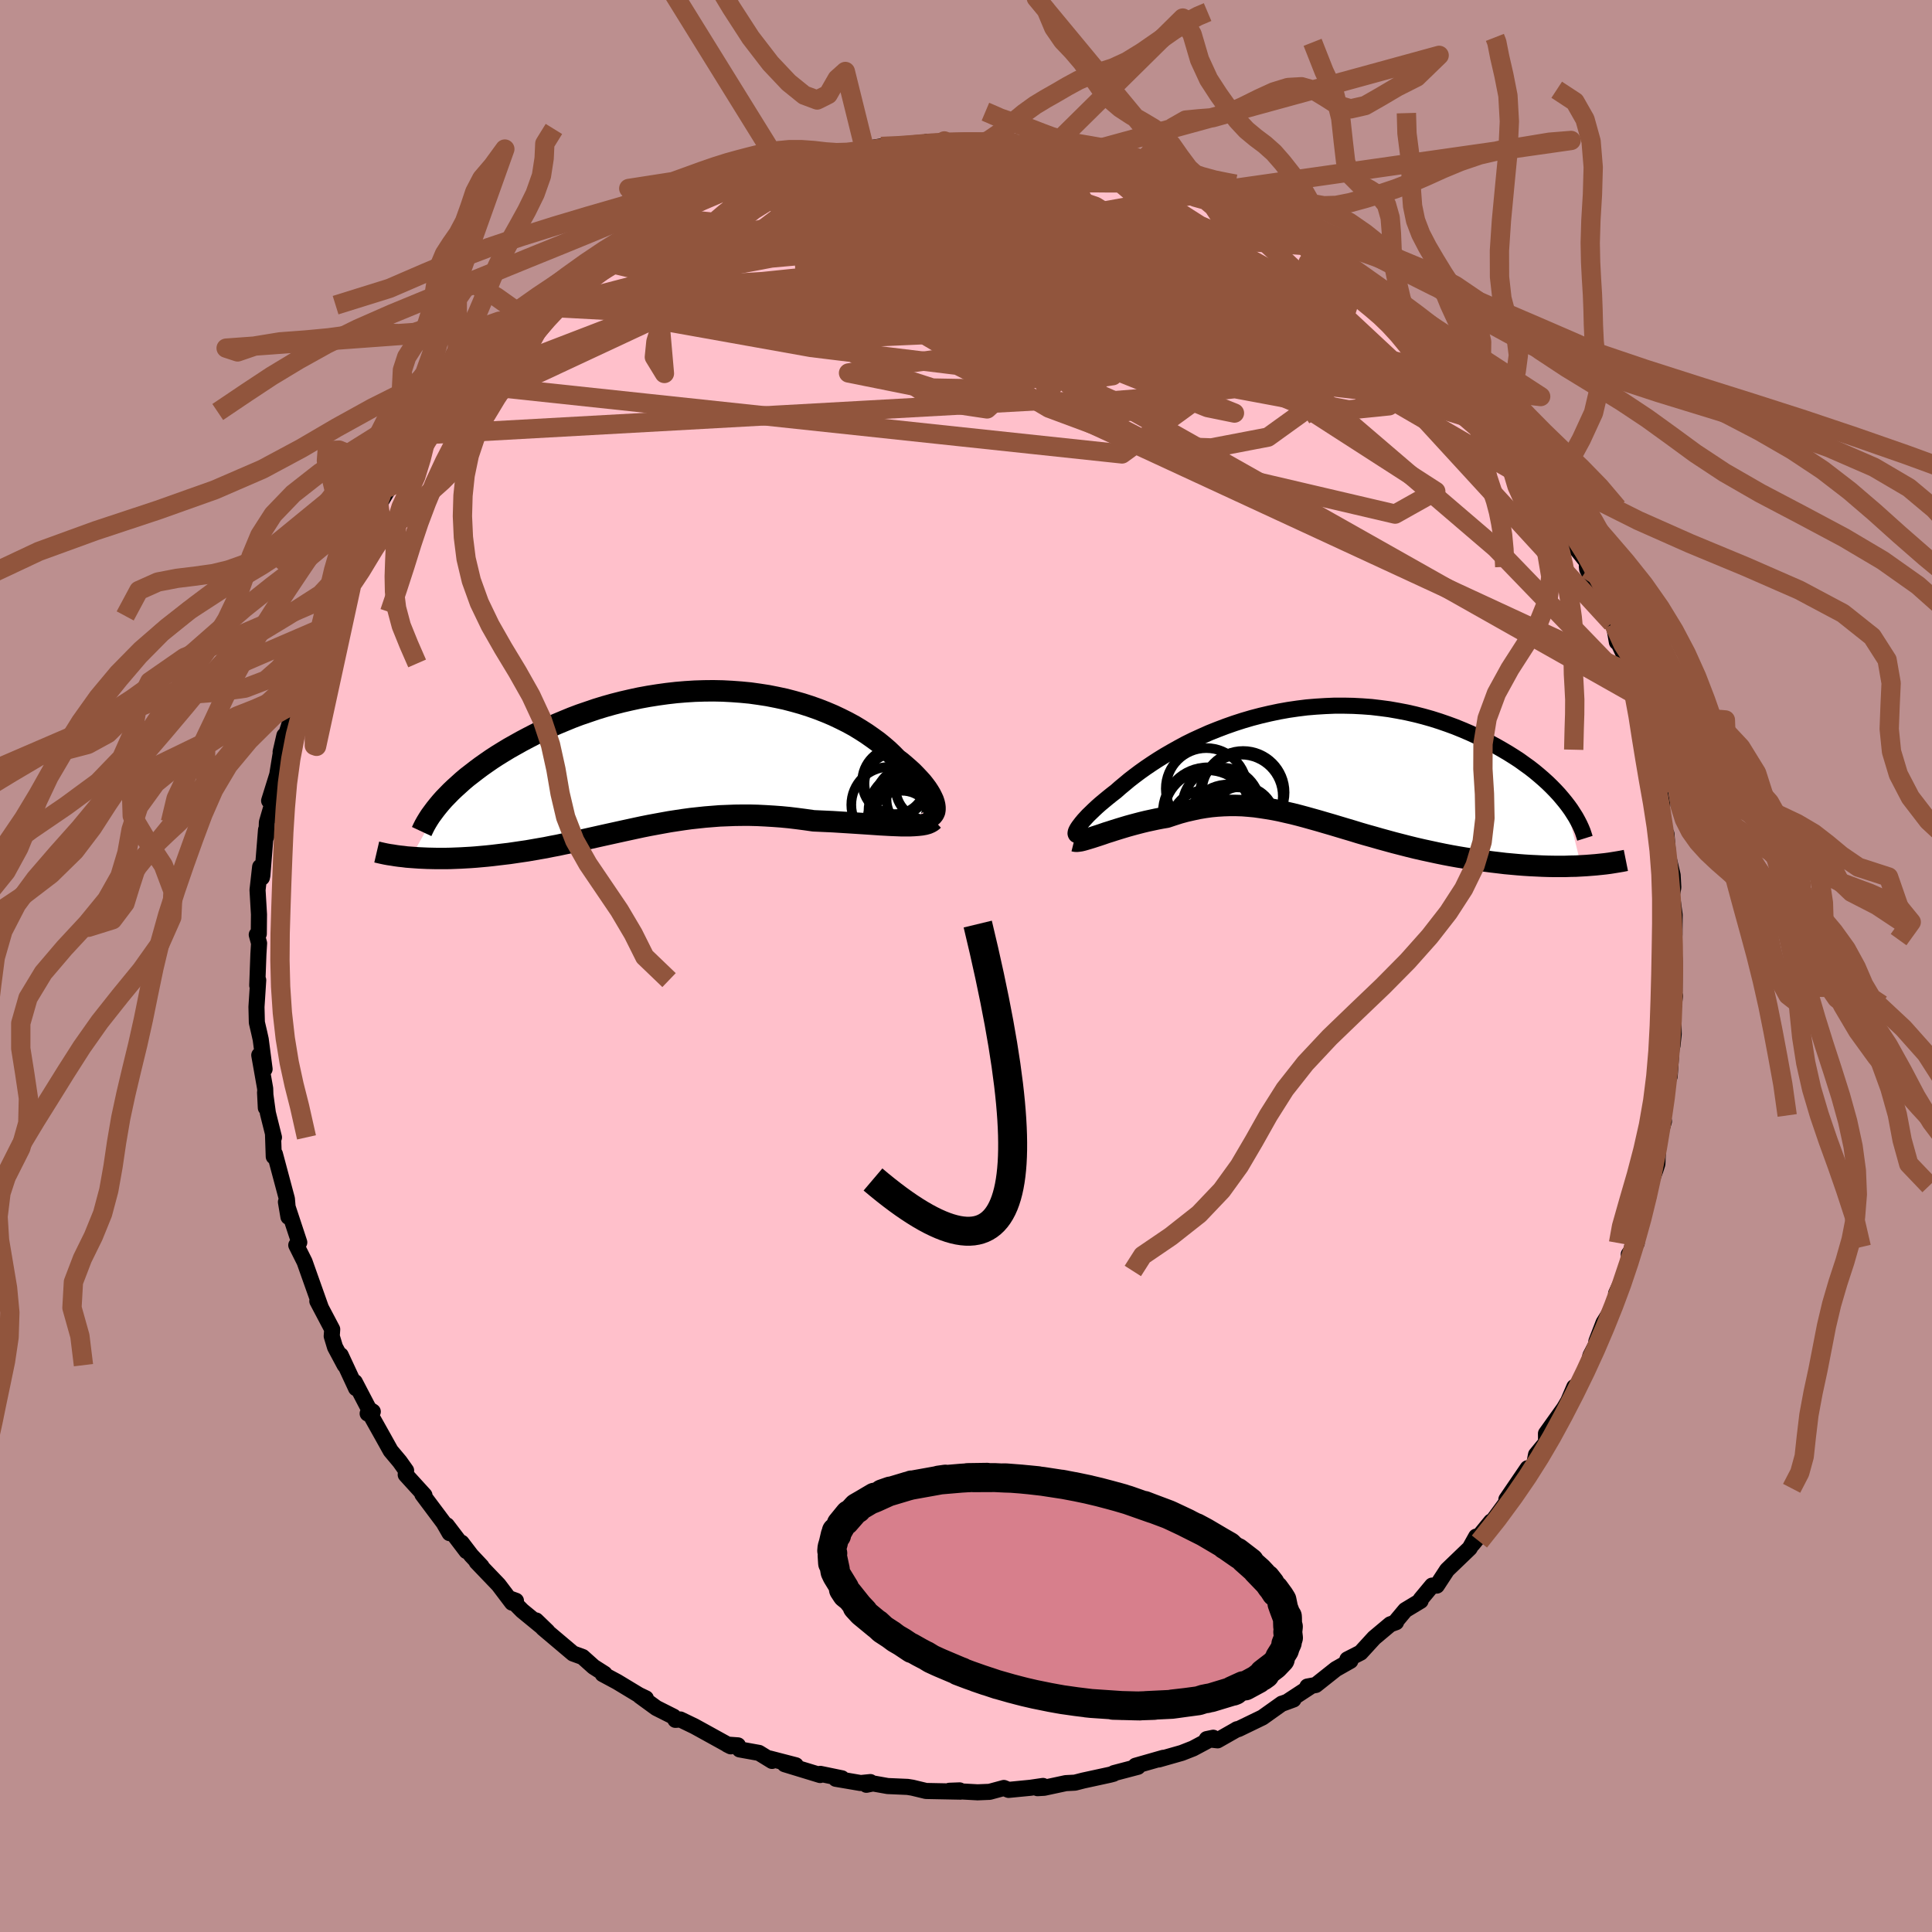 
  <svg viewBox="-100 -100 200 200" xmlns="http://www.w3.org/2000/svg" width="500" height="500" id="face-svg">
    <defs>
      <clipPath id="leftEyeClipPath">
        <polyline points="27.28,4.64 27.22,4.39 27.13,4.12 27,3.84 26.85,3.54 26.67,3.24 26.46,2.92 26.22,2.6 25.96,2.27 25.66,1.94 25.34,1.6 25,1.25 24.63,0.91 24.23,0.56 23.82,0.21 23.37,-0.13 22.93,-0.58 22.46,-1.03 21.95,-1.47 21.41,-1.91 20.83,-2.33 20.23,-2.75 19.59,-3.16 18.93,-3.56 18.23,-3.94 17.51,-4.3 16.77,-4.65 15.99,-4.98 15.2,-5.29 14.38,-5.58 13.54,-5.85 12.69,-6.09 11.81,-6.32 10.92,-6.51 10.01,-6.69 9.1,-6.83 8.17,-6.96 7.23,-7.05 6.28,-7.12 5.33,-7.17 4.37,-7.19 3.41,-7.18 2.45,-7.15 1.49,-7.09 0.53,-7.01 -0.43,-6.9 -1.37,-6.77 -2.32,-6.62 -3.25,-6.45 -4.18,-6.25 -5.09,-6.04 -5.99,-5.81 -6.88,-5.56 -7.76,-5.29 -8.61,-5 -9.46,-4.71 -10.28,-4.4 -11.08,-4.07 -11.87,-3.74 -12.64,-3.4 -13.38,-3.05 -14.1,-2.69 -14.8,-2.33 -15.48,-1.97 -16.14,-1.6 -16.78,-1.24 -17.39,-0.87 -17.99,-0.5 -18.56,-0.13 -19.11,0.25 -19.65,0.63 -20.16,1.01 -20.65,1.39 -21.13,1.76 -21.58,2.14 -22,2.52 -22.41,2.89 -22.8,3.26 -23.16,3.63 -23.51,3.99 -26.95,10.05 -26.54,10.08 -26.11,10.11 -25.67,10.13 -25.22,10.15 -24.76,10.16 -24.29,10.17 -23.81,10.17 -23.32,10.17 -22.82,10.16 -22.31,10.14 -21.8,10.12 -21.27,10.09 -20.74,10.06 -20.2,10.02 -19.65,9.97 -19.09,9.92 -18.52,9.86 -17.94,9.79 -17.35,9.72 -16.76,9.65 -16.15,9.56 -15.54,9.47 -14.92,9.38 -14.29,9.27 -13.66,9.16 -13.02,9.05 -12.38,8.92 -11.74,8.8 -11.09,8.66 -10.43,8.53 -9.77,8.39 -9.11,8.24 -8.44,8.09 -7.77,7.94 -7.1,7.79 -6.42,7.64 -5.74,7.49 -5.06,7.34 -4.37,7.19 -3.68,7.04 -2.98,6.89 -2.28,6.75 -1.58,6.62 -0.87,6.49 -0.15,6.36 0.57,6.25 1.3,6.14 2.03,6.04 2.77,5.96 3.52,5.88 4.27,5.82 5.03,5.76 5.8,5.73 6.58,5.7 7.36,5.69 8.15,5.69 8.95,5.71 9.76,5.75 10.58,5.8 11.4,5.86 12.23,5.94 13.06,6.04 13.9,6.15 14.74,6.27 15.4,6.3 16.06,6.33 16.72,6.36 17.37,6.4 18.01,6.44 18.65,6.48 19.27,6.52 19.89,6.56 20.5,6.6 21.09,6.64 21.67,6.68 22.23,6.71 22.78,6.74 23.31,6.76 23.81,6.78" />
      </clipPath>
      <clipPath id="rightEyeClipPath">
        <polyline points="-24.3,6.65 -24.21,6.49 -24.09,6.31 -23.94,6.11 -23.77,5.89 -23.57,5.65 -23.35,5.41 -23.1,5.14 -22.82,4.87 -22.52,4.58 -22.2,4.28 -21.85,3.97 -21.48,3.66 -21.08,3.33 -20.67,3 -20.23,2.66 -19.8,2.28 -19.33,1.89 -18.84,1.48 -18.31,1.07 -17.75,0.65 -17.16,0.23 -16.54,-0.19 -15.88,-0.62 -15.2,-1.04 -14.49,-1.45 -13.76,-1.86 -13,-2.27 -12.21,-2.66 -11.4,-3.03 -10.57,-3.4 -9.72,-3.74 -8.85,-4.07 -7.97,-4.38 -7.07,-4.67 -6.15,-4.94 -5.23,-5.18 -4.29,-5.4 -3.34,-5.6 -2.39,-5.77 -1.43,-5.91 -0.47,-6.03 0.49,-6.11 1.46,-6.17 2.42,-6.21 3.38,-6.21 4.33,-6.19 5.28,-6.14 6.22,-6.07 7.15,-5.96 8.06,-5.84 8.97,-5.68 9.86,-5.51 10.74,-5.31 11.6,-5.09 12.45,-4.85 13.27,-4.59 14.08,-4.31 14.87,-4.02 15.63,-3.71 16.38,-3.39 17.1,-3.06 17.8,-2.72 18.48,-2.37 19.13,-2.02 19.76,-1.66 20.37,-1.3 20.96,-0.93 21.53,-0.56 22.07,-0.17 22.6,0.21 23.1,0.6 23.58,1 24.03,1.39 24.47,1.79 24.88,2.19 25.27,2.59 25.64,2.99 25.98,3.39 26.3,3.78 27.93,10.37 27.39,10.4 26.84,10.41 26.28,10.43 25.7,10.43 25.12,10.43 24.52,10.42 23.91,10.4 23.29,10.37 22.66,10.34 22.02,10.3 21.38,10.25 20.72,10.19 20.06,10.13 19.4,10.05 18.72,9.97 18.03,9.88 17.33,9.79 16.63,9.68 15.91,9.57 15.19,9.45 14.46,9.32 13.73,9.18 13,9.03 12.26,8.87 11.52,8.71 10.78,8.54 10.05,8.36 9.31,8.17 8.57,7.98 7.84,7.78 7.11,7.58 6.38,7.37 5.66,7.17 4.94,6.96 4.23,6.74 3.52,6.53 2.82,6.32 2.12,6.11 1.43,5.91 0.75,5.71 0.07,5.52 -0.61,5.33 -1.28,5.15 -1.95,4.98 -2.61,4.83 -3.26,4.68 -3.92,4.55 -4.57,4.44 -5.22,4.34 -5.86,4.25 -6.51,4.19 -7.15,4.14 -7.8,4.12 -8.44,4.12 -9.08,4.14 -9.73,4.18 -10.38,4.24 -11.03,4.33 -11.68,4.44 -12.33,4.58 -12.99,4.73 -13.65,4.91 -14.31,5.12 -14.97,5.34 -15.5,5.43 -16.02,5.53 -16.53,5.64 -17.04,5.75 -17.54,5.87 -18.04,6 -18.53,6.13 -19,6.26 -19.47,6.4 -19.93,6.54 -20.38,6.68 -20.81,6.82 -21.23,6.95 -21.63,7.09 -22.02,7.22" />
      </clipPath>
      <filter id="fuzzy">
        <feTurbulence id="turbulence" baseFrequency="0.05" numOctaves="3" type="noise" result="noise" />
        <feDisplacementMap in="SourceGraphic" in2="noise" scale="2" />
      </filter>
      <linearGradient id="rainbowGradient" x1="0%" y1="0%" x2="100%" y2="0%">
        <stop offset="0%" style="stop-color: rgb(145, 85, 61); stop-opacity: 1" />
        <stop offset="50%" style="stop-color: rgb(145, 85, 61); stop-opacity: 1" />
        <stop offset="100%" style="stop-color: rgb(255, 192, 203); stop-opacity: 1" />
      </linearGradient>
    </defs>
    <rect x="-100" y="-100" width="100%" height="100%" fill="rgb(188, 143, 143)" />
    <polyline id="faceContour" points="73.36,-0.5 73.34,2.68 73.29,2.69 73.39,3.1 73.22,4.54 73.26,7.03 73.13,8.26 73.04,8.51 72.84,11.42 72.57,12.07 72.55,13.01 72.11,15.47 72.25,16.08 71.63,18.12 71.67,18.1 71.57,20.48 71.37,21.11 70.77,22.73 70.67,23.76 70.2,25.24 69.31,27.98 68.95,29.09 69.43,28.68 68.61,29.85 68.8,30.23 68.39,31.57 67.3,33.9 67.48,34.19 66.52,36.09 66,36.93 65.26,38.85 65.44,38.79 64.64,40.33 64.32,41.74 62.89,44.59 62.97,43.58 62.34,45.05 61.91,45.78 60.04,48.4 60.05,49.32 59.01,50.59 58.81,51.64 58.37,52.19 58.14,51.99 55.94,55.22 57.01,54.07 54.57,57.39 54.35,57.51 52.44,59.85 52.63,59.58 52.81,59.07 52.14,60.27 49.8,62.52 48.74,64.14 48.25,64.14 47.07,65.56 47.06,65.72 45.47,66.68 44.45,67.9 44.52,67.93 43.92,68.15 42.25,69.55 40.85,71.08 39.48,71.78 39.79,71.93 38.29,72.78 36.21,74.43 35.34,74.59 35.6,74.63 33.4,76.07 33.9,75.93 32.76,76.35 32.7,76.36 30.69,77.79 28.19,79 27.99,79.04 28.08,79 26.04,80.16 24.92,80.03 25.59,79.89 23.51,81 22.34,81.46 19.95,82.14 20.42,81.97 17.55,82.79 17.79,82.9 15.32,83.55 15.27,83.62 14.9,83.72 12.14,84.32 11.28,84.54 10.33,84.59 8.09,85.07 7.4,85.11 7.97,84.88 6.67,85.07 4.41,85.29 3.92,85.09 2.44,85.49 1.2,85.54 -1.72,85.38 -0.66,85.34 -0.57,85.47 -4.14,85.4 -5.55,85.06 -6.05,84.98 -8.11,84.89 -9.63,84.62 -10.31,84.76 -9.9,84.48 -10.9,84.58 -13.48,84.14 -12.85,84.09 -15.08,83.63 -15.1,83.75 -18.77,82.63 -17.62,82.74 -20.32,82.04 -20.08,82.29 -21.43,81.46 -23.43,81.1 -23.61,80.68 -24.71,80.6 -24.35,80.78 -27.5,79.04 -28.12,78.7 -29.57,78 -30.08,78.04 -30.27,77.71 -32.06,76.81 -33.76,75.57 -33.14,75.81 -33.87,75.46 -36.12,74.1 -37.61,73.3 -37.42,73.27 -38.55,72.55 -39.69,71.53 -40.68,71.17 -43.77,68.56 -44.5,67.75 -43.33,68.88 -45.94,66.74 -47.17,65.5 -46.59,65.71 -46.99,65.91 -48.39,64.06 -50.66,61.69 -50.15,62.15 -51.22,61.01 -52.22,59.7 -51.71,60.57 -53.74,57.9 -53.46,58.71 -54.08,57.63 -56.28,54.69 -56.06,54.79 -58,52.66 -57.96,52.23 -58.62,51.3 -59.56,50.18 -60.3,48.85 -61.69,46.37 -61.94,46.33 -61.41,46.13 -61.81,45.87 -63.27,43.07 -63.14,43.71 -64.73,40.29 -64.32,41.32 -65.32,39.45 -65.66,38.32 -65.61,37.61 -67.15,34.69 -66.8,35.33 -67.95,32.09 -68.47,30.62 -69.26,29.04 -69.33,28.9 -69.02,28.61 -69.7,26.55 -70.4,24.43 -70.14,25.97 -70.3,24.11 -71.54,19.47 -71.66,19.73 -71.74,17.34 -71.64,17.74 -72.27,15.22 -72.56,13.1 -72.48,14.68 -72.55,12.68 -73.16,9.23 -72.61,10.67 -73.01,7.6 -73.17,6.88 -73.41,5.85 -73.45,4.24 -73.27,1.46 -73.37,2.01 -73.25,-1.22 -73.18,-2.36 -73.42,-3.24 -73.21,-3.33 -73.19,-5.34 -73.34,-7.86 -73.07,-10.26 -72.89,-9.15 -72.84,-9.38 -72.46,-14.1 -72.42,-13.42 -72.37,-14.88 -71.8,-16.84 -71.69,-17.24 -72.14,-17.11 -71.3,-19.8 -70.97,-21.83 -70.56,-23.86 -70.95,-22.16 -69.68,-26.16 -69.76,-26.76 -69.66,-27.07 -69.26,-28.83 -68.07,-31.97 -67.42,-33.17 -67.98,-32.14 -66.7,-34.81 -66.48,-36.05 -66.87,-34.87 -66.45,-36.63 -65.78,-38.31 -65.32,-38.83 -64.29,-41.16 -63.57,-42.16 -63.17,-43.58 -62.62,-43.95 -61.36,-47.11 -61.25,-47.32 -60.81,-47.96 -60.53,-48.14 -59.57,-49.75 -59.95,-49.44 -58.69,-51.05 -57.5,-52.64 -55.9,-55.01 -55.17,-56.4 -55.08,-56.31 -54.5,-57.35 -53.05,-58.88 -52.19,-60.18 -51.72,-60.27 -51.89,-60.26 -49.52,-63.03 -48.88,-63.79 -48.3,-64.11 -48.35,-64.66 -47.5,-65.1 -46.36,-66.16 -45.56,-67.1 -44.21,-68.25 -43.96,-68.41 -43.25,-69.2 -41.56,-69.99 -40.27,-71.34 -37.88,-72.99 -37.32,-73.33 -38.56,-72.6 -36.52,-74.19 -35.67,-74.81 -33.95,-75.47 -32.56,-76.61 -32.99,-76.08 -32.32,-76.59 -31.79,-77.15 -30.57,-77.74 -28.94,-78.5 -27.55,-78.98 -25.92,-80.03 -24.51,-80.6 -23.12,-80.95 -21.51,-81.43 -20.21,-81.92 -21.45,-81.45 -20.97,-81.79 -19.12,-82.65 -15.58,-83.44 -15.3,-83.43 -15.51,-83.29 -13.87,-83.64 -11.28,-84.2 -11.77,-84.34 -10.43,-84.29 -10.21,-84.61 -8.79,-84.84 -6.69,-84.89 -4.84,-85 -4.02,-85.32 -3.59,-85.11 -2.19,-85.23 -2.24,-85.41 -0.51,-85.38 1.94,-85.27 2.18,-85.44 2.98,-85.13 5.29,-85.15 6.19,-85.19 7.63,-84.81 7.32,-84.77 9.25,-84.46 9.53,-84.69 12.2,-84.26 12.3,-84.22 12.51,-84.14 13.16,-83.92 17.03,-82.82 15.68,-83.16 19.72,-82.29 18.79,-82.19 20.16,-82.25 20.76,-81.97 23.43,-80.7 22.93,-81.05 25.38,-80.15 26.81,-79.63 27.4,-79.48 26.99,-79.34 30.49,-77.59 29.44,-78.44 31.29,-77.19 32.56,-76.61 34.28,-75.56 35.94,-74.52 34.83,-74.98 35.44,-74.58 37.9,-73.39 38.07,-73.28 40.42,-71.18 40.46,-71.05 40.33,-70.82 41.09,-70.5 42.38,-69.62 43.18,-69.06 43.8,-68.27 45.31,-67.21 46.82,-65.73 47.51,-64.82 48.32,-64.27 50.39,-62.26 50.59,-61.77 52.28,-59.93 51.44,-60.87 53.41,-58.62 54.91,-57.06 53.71,-58.17 54.07,-57.68 55.94,-55.41 56.04,-55.53 56.63,-54.03 58.13,-52.5 58.36,-51.97 59.61,-50.02 59.22,-49.77 60.06,-48.96 61.02,-47.44 62,-45.95 62.97,-44.29 63.29,-43.06 64.43,-41.62 64.27,-41.39 64.3,-41.09 65.84,-37.9 66.73,-35.56 66.86,-35.52 67.05,-35.42 67.38,-33.53 67.36,-33.82 68.25,-31.95 68.46,-30.45 69.47,-28.12 69.44,-28 70.13,-24.96 70.4,-24.44 70.92,-22.26 71.11,-21.24 70.9,-23 71.44,-18.92 71.71,-18.8 72.08,-16.66 71.91,-16.28 72.4,-12.83 72.51,-13.66 72.7,-11.18 72.78,-10.97 73.15,-9.4 73.22,-8.13 73.01,-7.05 73.15,-6.82 73.36,-5.28 73.34,-3.29 73.27,-2.07 73.36,-0.5 73.34,2.68" fill="rgb(255, 192, 203)" stroke="black" stroke-width="1.667" stroke-linejoin="round" filter="url(#fuzzy)" />
    <g transform="translate(35.75 -20.74)">
      <polyline id="rightCountour" points="-24.3,6.65 -24.21,6.49 -24.09,6.31 -23.94,6.11 -23.77,5.89 -23.57,5.65 -23.35,5.41 -23.1,5.14 -22.82,4.87 -22.52,4.58 -22.2,4.28 -21.85,3.97 -21.48,3.66 -21.08,3.33 -20.67,3 -20.23,2.66 -19.8,2.28 -19.33,1.89 -18.84,1.48 -18.31,1.07 -17.75,0.65 -17.16,0.23 -16.54,-0.19 -15.88,-0.62 -15.2,-1.04 -14.49,-1.45 -13.76,-1.86 -13,-2.27 -12.21,-2.66 -11.4,-3.03 -10.57,-3.4 -9.72,-3.74 -8.85,-4.07 -7.97,-4.38 -7.07,-4.67 -6.15,-4.94 -5.23,-5.18 -4.29,-5.4 -3.34,-5.6 -2.39,-5.77 -1.43,-5.91 -0.47,-6.03 0.49,-6.11 1.46,-6.17 2.42,-6.21 3.38,-6.21 4.33,-6.19 5.28,-6.14 6.22,-6.07 7.15,-5.96 8.06,-5.84 8.97,-5.68 9.86,-5.51 10.74,-5.31 11.6,-5.09 12.45,-4.85 13.27,-4.59 14.08,-4.31 14.87,-4.02 15.63,-3.71 16.38,-3.39 17.1,-3.06 17.8,-2.72 18.48,-2.37 19.13,-2.02 19.76,-1.66 20.37,-1.3 20.96,-0.93 21.53,-0.56 22.07,-0.17 22.6,0.21 23.1,0.6 23.58,1 24.03,1.39 24.47,1.79 24.88,2.19 25.27,2.59 25.64,2.99 25.98,3.39 26.3,3.78 27.93,10.37 27.39,10.4 26.84,10.41 26.28,10.43 25.7,10.43 25.12,10.43 24.52,10.42 23.91,10.4 23.29,10.37 22.66,10.34 22.02,10.3 21.38,10.25 20.72,10.19 20.06,10.13 19.4,10.05 18.72,9.97 18.03,9.88 17.33,9.79 16.63,9.68 15.91,9.57 15.19,9.45 14.46,9.32 13.73,9.18 13,9.03 12.26,8.87 11.52,8.71 10.78,8.54 10.05,8.36 9.31,8.17 8.57,7.98 7.84,7.78 7.11,7.58 6.38,7.37 5.66,7.17 4.94,6.96 4.23,6.74 3.52,6.53 2.82,6.32 2.12,6.11 1.43,5.91 0.75,5.71 0.07,5.52 -0.61,5.33 -1.28,5.15 -1.95,4.98 -2.61,4.83 -3.26,4.68 -3.92,4.55 -4.57,4.44 -5.22,4.34 -5.86,4.25 -6.51,4.19 -7.15,4.14 -7.8,4.12 -8.44,4.12 -9.08,4.14 -9.73,4.18 -10.38,4.24 -11.03,4.33 -11.68,4.44 -12.33,4.58 -12.99,4.73 -13.65,4.91 -14.31,5.12 -14.97,5.34 -15.5,5.43 -16.02,5.53 -16.53,5.64 -17.04,5.75 -17.54,5.87 -18.04,6 -18.53,6.13 -19,6.26 -19.47,6.4 -19.93,6.54 -20.38,6.68 -20.81,6.82 -21.23,6.95 -21.63,7.09 -22.02,7.22" fill="white" stroke="white" stroke-width="0" stroke-linejoin="round" filter="url(#fuzzy)" />
    </g>
    <g transform="translate(-30.52 -21.3)">
      <polyline id="leftCountour" points="27.28,4.64 27.22,4.39 27.13,4.12 27,3.84 26.85,3.54 26.67,3.24 26.46,2.92 26.22,2.6 25.96,2.27 25.66,1.94 25.34,1.6 25,1.25 24.63,0.91 24.23,0.56 23.82,0.21 23.37,-0.13 22.93,-0.58 22.46,-1.03 21.95,-1.47 21.41,-1.91 20.83,-2.33 20.23,-2.75 19.59,-3.16 18.93,-3.56 18.23,-3.94 17.51,-4.3 16.77,-4.65 15.99,-4.98 15.2,-5.29 14.38,-5.58 13.54,-5.85 12.69,-6.09 11.81,-6.32 10.92,-6.51 10.01,-6.69 9.1,-6.83 8.17,-6.96 7.23,-7.05 6.28,-7.12 5.33,-7.17 4.37,-7.19 3.41,-7.18 2.45,-7.15 1.49,-7.09 0.53,-7.01 -0.43,-6.9 -1.37,-6.77 -2.32,-6.62 -3.25,-6.45 -4.18,-6.25 -5.09,-6.04 -5.99,-5.81 -6.88,-5.56 -7.76,-5.29 -8.61,-5 -9.46,-4.71 -10.28,-4.4 -11.08,-4.07 -11.87,-3.74 -12.64,-3.4 -13.38,-3.05 -14.1,-2.69 -14.8,-2.33 -15.48,-1.97 -16.14,-1.6 -16.78,-1.24 -17.39,-0.87 -17.99,-0.5 -18.56,-0.13 -19.11,0.25 -19.65,0.63 -20.16,1.01 -20.65,1.39 -21.13,1.76 -21.58,2.14 -22,2.52 -22.41,2.89 -22.8,3.26 -23.16,3.63 -23.51,3.99 -26.95,10.05 -26.54,10.08 -26.11,10.11 -25.67,10.13 -25.22,10.15 -24.76,10.16 -24.29,10.17 -23.81,10.17 -23.32,10.17 -22.82,10.16 -22.31,10.14 -21.8,10.12 -21.27,10.09 -20.74,10.06 -20.2,10.02 -19.65,9.97 -19.09,9.92 -18.52,9.86 -17.94,9.79 -17.35,9.72 -16.76,9.65 -16.15,9.56 -15.54,9.47 -14.92,9.38 -14.29,9.27 -13.66,9.16 -13.02,9.05 -12.38,8.92 -11.74,8.8 -11.09,8.66 -10.43,8.53 -9.77,8.39 -9.11,8.24 -8.44,8.09 -7.77,7.94 -7.1,7.79 -6.42,7.64 -5.74,7.49 -5.06,7.34 -4.37,7.19 -3.68,7.04 -2.98,6.89 -2.28,6.75 -1.58,6.62 -0.87,6.49 -0.15,6.36 0.57,6.25 1.3,6.14 2.03,6.04 2.77,5.96 3.52,5.88 4.27,5.82 5.03,5.76 5.8,5.73 6.58,5.7 7.36,5.69 8.15,5.69 8.95,5.71 9.76,5.75 10.58,5.8 11.4,5.86 12.23,5.94 13.06,6.04 13.9,6.15 14.74,6.27 15.4,6.3 16.06,6.33 16.72,6.36 17.37,6.4 18.01,6.44 18.65,6.48 19.27,6.52 19.89,6.56 20.5,6.6 21.09,6.64 21.67,6.68 22.23,6.71 22.78,6.74 23.31,6.76 23.81,6.78" fill="white" stroke="white" stroke-width="0" stroke-linejoin="round" filter="url(#fuzzy)" />
    </g>
    <g transform="translate(35.75 -20.74)">
      <polyline id="rightUpper" points="-23.7,7.05 -23.88,7.12 -24.04,7.17 -24.17,7.19 -24.28,7.19 -24.35,7.16 -24.39,7.1 -24.41,7.02 -24.4,6.92 -24.37,6.8 -24.3,6.65 -24.21,6.49 -24.09,6.31 -23.94,6.11 -23.77,5.89 -23.57,5.65 -23.35,5.41 -23.1,5.14 -22.82,4.87 -22.52,4.58 -22.2,4.28 -21.85,3.97 -21.48,3.66 -21.08,3.33 -20.67,3 -20.23,2.66 -19.8,2.28 -19.33,1.89 -18.84,1.48 -18.31,1.07 -17.75,0.65 -17.16,0.23 -16.54,-0.19 -15.88,-0.62 -15.2,-1.04 -14.49,-1.45 -13.76,-1.86 -13,-2.27 -12.21,-2.66 -11.4,-3.03 -10.57,-3.4 -9.72,-3.74 -8.85,-4.07 -7.97,-4.38 -7.07,-4.67 -6.15,-4.94 -5.23,-5.18 -4.29,-5.4 -3.34,-5.6 -2.39,-5.77 -1.43,-5.91 -0.47,-6.03 0.49,-6.11 1.46,-6.17 2.42,-6.21 3.38,-6.21 4.33,-6.19 5.28,-6.14 6.22,-6.07 7.15,-5.96 8.06,-5.84 8.97,-5.68 9.86,-5.51 10.74,-5.31 11.6,-5.09 12.45,-4.85 13.27,-4.59 14.08,-4.31 14.87,-4.02 15.63,-3.71 16.38,-3.39 17.1,-3.06 17.8,-2.72 18.48,-2.37 19.13,-2.02 19.76,-1.66 20.37,-1.3 20.96,-0.93 21.53,-0.56 22.07,-0.17 22.6,0.21 23.1,0.6 23.58,1 24.03,1.39 24.47,1.79 24.88,2.19 25.27,2.59 25.64,2.99 25.98,3.39 26.3,3.78 26.6,4.17 26.88,4.56 27.13,4.95 27.37,5.33 27.58,5.71 27.77,6.08 27.94,6.45 28.09,6.81 28.21,7.17 28.32,7.52" fill="none" stroke="black" stroke-width="1.667" stroke-linejoin="round" filter="url(#fuzzy)" />
      <polyline id="rightLower" points="-24.56,7.79 -24.44,7.82 -24.29,7.83 -24.1,7.81 -23.89,7.78 -23.64,7.72 -23.36,7.64 -23.06,7.55 -22.73,7.45 -22.39,7.34 -22.02,7.22 -21.63,7.09 -21.23,6.95 -20.81,6.82 -20.38,6.68 -19.93,6.54 -19.47,6.4 -19,6.26 -18.53,6.13 -18.04,6 -17.54,5.87 -17.04,5.75 -16.53,5.64 -16.02,5.53 -15.5,5.43 -14.97,5.34 -14.31,5.12 -13.65,4.91 -12.99,4.73 -12.33,4.58 -11.68,4.44 -11.03,4.33 -10.38,4.24 -9.73,4.18 -9.08,4.14 -8.44,4.12 -7.8,4.12 -7.15,4.14 -6.51,4.19 -5.86,4.25 -5.22,4.34 -4.57,4.44 -3.92,4.55 -3.26,4.68 -2.61,4.83 -1.95,4.98 -1.28,5.15 -0.61,5.33 0.07,5.52 0.75,5.71 1.43,5.91 2.12,6.11 2.82,6.32 3.52,6.53 4.23,6.74 4.94,6.96 5.66,7.17 6.38,7.37 7.11,7.58 7.84,7.78 8.57,7.98 9.31,8.17 10.05,8.36 10.78,8.54 11.52,8.71 12.26,8.87 13,9.03 13.73,9.18 14.46,9.32 15.19,9.45 15.91,9.57 16.63,9.68 17.33,9.79 18.03,9.88 18.72,9.97 19.4,10.05 20.06,10.13 20.72,10.19 21.38,10.25 22.02,10.3 22.66,10.34 23.29,10.37 23.91,10.4 24.52,10.42 25.12,10.43 25.7,10.43 26.28,10.43 26.84,10.41 27.39,10.4 27.93,10.37 28.46,10.34 28.97,10.3 29.47,10.26 29.95,10.21 30.42,10.16 30.88,10.1 31.32,10.03 31.75,9.96 32.16,9.89 32.56,9.81" fill="none" stroke="black" stroke-width="2.222" stroke-linejoin="round" filter="url(#fuzzy)" />
      <circle r="3.46" cx="-11.078" cy="6.02" stroke="black" fill="none" stroke-width="1.0" filter="url(#fuzzy)" clip-path="url(#rightEyeClipPath)" /><circle r="4.654" cx="-10.718" cy="4.83" stroke="black" fill="none" stroke-width="1.0" filter="url(#fuzzy)" clip-path="url(#rightEyeClipPath)" /><circle r="4.286" cx="-7.058" cy="2.77" stroke="black" fill="none" stroke-width="1.0" filter="url(#fuzzy)" clip-path="url(#rightEyeClipPath)" /><circle r="4.546" cx="-10.713" cy="5.025" stroke="black" fill="none" stroke-width="1.0" filter="url(#fuzzy)" clip-path="url(#rightEyeClipPath)" /><circle r="4.31" cx="-7.263" cy="3.165" stroke="black" fill="none" stroke-width="1.0" filter="url(#fuzzy)" clip-path="url(#rightEyeClipPath)" /><circle r="4.332" cx="-8.578" cy="6.28" stroke="black" fill="none" stroke-width="1.0" filter="url(#fuzzy)" clip-path="url(#rightEyeClipPath)" /><circle r="4.04" cx="-9.313" cy="4.235" stroke="black" fill="none" stroke-width="1.0" filter="url(#fuzzy)" clip-path="url(#rightEyeClipPath)" /><circle r="3.358" cx="-7.153" cy="5.51" stroke="black" fill="none" stroke-width="1.0" filter="url(#fuzzy)" clip-path="url(#rightEyeClipPath)" /><circle r="4.198" cx="-10.868" cy="2.38" stroke="black" fill="none" stroke-width="1.0" filter="url(#fuzzy)" clip-path="url(#rightEyeClipPath)" /><circle r="3.93" cx="-7.693" cy="6.175" stroke="black" fill="none" stroke-width="1.0" filter="url(#fuzzy)" clip-path="url(#rightEyeClipPath)" />
      </g>
    <g transform="translate(-30.52 -21.3)">
      <polyline id="leftUpper" points="26.11,6 26.38,5.99 26.61,5.94 26.81,5.86 26.98,5.76 27.11,5.63 27.21,5.47 27.28,5.3 27.31,5.1 27.31,4.88 27.28,4.64 27.22,4.39 27.13,4.12 27,3.84 26.85,3.54 26.67,3.24 26.46,2.92 26.22,2.6 25.96,2.27 25.66,1.94 25.34,1.6 25,1.25 24.63,0.91 24.23,0.56 23.82,0.21 23.37,-0.13 22.93,-0.58 22.46,-1.03 21.95,-1.47 21.41,-1.91 20.83,-2.33 20.23,-2.75 19.59,-3.16 18.93,-3.56 18.23,-3.94 17.51,-4.3 16.77,-4.65 15.99,-4.98 15.2,-5.29 14.38,-5.58 13.54,-5.85 12.69,-6.09 11.81,-6.32 10.92,-6.51 10.01,-6.69 9.1,-6.83 8.17,-6.96 7.23,-7.05 6.28,-7.12 5.33,-7.17 4.37,-7.19 3.41,-7.18 2.45,-7.15 1.49,-7.09 0.53,-7.01 -0.43,-6.9 -1.37,-6.77 -2.32,-6.62 -3.25,-6.45 -4.18,-6.25 -5.09,-6.04 -5.99,-5.81 -6.88,-5.56 -7.76,-5.29 -8.61,-5 -9.46,-4.71 -10.28,-4.4 -11.08,-4.07 -11.87,-3.74 -12.64,-3.4 -13.38,-3.05 -14.1,-2.69 -14.8,-2.33 -15.48,-1.97 -16.14,-1.6 -16.78,-1.24 -17.39,-0.87 -17.99,-0.5 -18.56,-0.13 -19.11,0.25 -19.65,0.63 -20.16,1.01 -20.65,1.39 -21.13,1.76 -21.58,2.14 -22,2.52 -22.41,2.89 -22.8,3.26 -23.16,3.63 -23.51,3.99 -23.83,4.35 -24.13,4.71 -24.41,5.06 -24.67,5.41 -24.92,5.75 -25.14,6.09 -25.34,6.42 -25.52,6.74 -25.68,7.06 -25.83,7.38" fill="none" stroke="black" stroke-width="2.222" stroke-linejoin="round" filter="url(#fuzzy)" />
      <polyline id="leftLower" points="27.16,6.17 27,6.32 26.8,6.44 26.55,6.55 26.26,6.63 25.93,6.69 25.57,6.73 25.17,6.76 24.74,6.78 24.29,6.78 23.81,6.78 23.31,6.76 22.78,6.74 22.23,6.71 21.67,6.68 21.09,6.64 20.5,6.6 19.89,6.56 19.27,6.52 18.65,6.48 18.01,6.44 17.37,6.4 16.72,6.36 16.06,6.33 15.4,6.3 14.74,6.27 13.9,6.15 13.06,6.04 12.23,5.94 11.4,5.86 10.58,5.8 9.76,5.75 8.95,5.71 8.15,5.69 7.36,5.69 6.58,5.7 5.8,5.73 5.03,5.76 4.27,5.82 3.52,5.88 2.77,5.96 2.03,6.04 1.3,6.14 0.57,6.25 -0.15,6.36 -0.87,6.49 -1.58,6.62 -2.28,6.75 -2.98,6.89 -3.68,7.04 -4.37,7.19 -5.06,7.34 -5.74,7.49 -6.42,7.64 -7.1,7.79 -7.77,7.94 -8.44,8.09 -9.11,8.24 -9.77,8.39 -10.43,8.53 -11.09,8.66 -11.74,8.8 -12.38,8.92 -13.02,9.05 -13.66,9.16 -14.29,9.27 -14.92,9.38 -15.54,9.47 -16.15,9.56 -16.76,9.65 -17.35,9.72 -17.94,9.79 -18.52,9.86 -19.09,9.92 -19.65,9.97 -20.2,10.02 -20.74,10.06 -21.27,10.09 -21.8,10.12 -22.31,10.14 -22.82,10.16 -23.32,10.17 -23.81,10.17 -24.29,10.17 -24.76,10.16 -25.22,10.15 -25.67,10.13 -26.11,10.11 -26.54,10.08 -26.95,10.05 -27.36,10.02 -27.75,9.97 -28.13,9.93 -28.5,9.88 -28.86,9.82 -29.21,9.77 -29.54,9.71 -29.87,9.64 -30.18,9.57 -30.48,9.5" fill="none" stroke="black" stroke-width="2.222" stroke-linejoin="round" filter="url(#fuzzy)" />
      <circle r="3.18" cx="23.892" cy="6.337" stroke="black" fill="none" stroke-width="1.0" filter="url(#fuzzy)" clip-path="url(#leftEyeClipPath)" /><circle r="3.512" cx="23.282" cy="2.222" stroke="black" fill="none" stroke-width="1.0" filter="url(#fuzzy)" clip-path="url(#leftEyeClipPath)" /><circle r="3.116" cx="25.407" cy="4.062" stroke="black" fill="none" stroke-width="1.0" filter="url(#fuzzy)" clip-path="url(#leftEyeClipPath)" /><circle r="3.294" cx="26.532" cy="2.872" stroke="black" fill="none" stroke-width="1.0" filter="url(#fuzzy)" clip-path="url(#leftEyeClipPath)" /><circle r="3.562" cx="24.667" cy="4.222" stroke="black" fill="none" stroke-width="1.0" filter="url(#fuzzy)" clip-path="url(#leftEyeClipPath)" /><circle r="3.92" cx="22.567" cy="4.612" stroke="black" fill="none" stroke-width="1.0" filter="url(#fuzzy)" clip-path="url(#leftEyeClipPath)" /><circle r="3.842" cx="24.312" cy="6.672" stroke="black" fill="none" stroke-width="1.0" filter="url(#fuzzy)" clip-path="url(#leftEyeClipPath)" /><circle r="3.152" cx="23.162" cy="2.427" stroke="black" fill="none" stroke-width="1.0" filter="url(#fuzzy)" clip-path="url(#leftEyeClipPath)" /><circle r="4.586" cx="24.792" cy="6.802" stroke="black" fill="none" stroke-width="1.0" filter="url(#fuzzy)" clip-path="url(#leftEyeClipPath)" /><circle r="4.042" cx="24.467" cy="5.262" stroke="black" fill="none" stroke-width="1.0" filter="url(#fuzzy)" clip-path="url(#leftEyeClipPath)" />
    </g>
    <g id="hairs">
      <polyline points="69.47,-28.12 54.84,-43.27 33.13,-61.86 19.48,-72.61 16.05,-76.16 18.5,-75.95 21.28,-74.99 20.97,-74.8 16.99,-75.57 10.75,-76.68 4.35,-77.27 -0.2,-76.66 -1.58,-74.54 0.57,-71.24 5.38,-67.77 10.8,-65.63 13.84,-66.22 11.6,-69.66 4.91,-73.38 6.66,-71.96 51.44,-60.87" fill="none" stroke="rgb(145, 85, 61)" stroke-width="2" stroke-linejoin="round" filter="url(#fuzzy)" /><polyline points="34.28,-75.56 -9.24,-69.66 -9.05,-66.09 1.91,-67.45 9.24,-70.46 12.57,-71.79 14.98,-70.65 18.26,-67.95 22.12,-64.7 24.39,-61.5 21.68,-59.03 11.82,-58.24 -2.49,-59.45 -12.16,-61.39 -6.95,-62.26 9.48,-64.53 -8.79,-84.84" fill="none" stroke="rgb(145, 85, 61)" stroke-width="2" stroke-linejoin="round" filter="url(#fuzzy)" /><polyline points="35.94,-74.52 17.37,-75.85 0.57,-76.64 -3.57,-76.18 1.93,-74.04 10.41,-71.25 15.82,-69.16 15.95,-68.33 12.38,-68.22 7.68,-67.83 2.76,-66.71 -3.34,-65.4 -11.18,-65.05 -18.73,-66.51 -23.38,-69.57 -26.88,-73.29 -23.12,-80.95" fill="none" stroke="rgb(145, 85, 61)" stroke-width="2" stroke-linejoin="round" filter="url(#fuzzy)" /><polyline points="48.32,-64.27 47.06,-60.44 41.16,-60.81 33.2,-62.99 23.72,-67.36 15.6,-72.32 10.2,-76.44 6.47,-79.13 2.4,-80.3 -3.41,-80.02 -11.09,-78.51 -19.53,-76.2 -27.04,-73.81 -32.02,-72.09 -33.43,-71.54 -30.69,-72.27 -23.56,-74.03 -12.62,-76.38 -0.82,-78.67 4.91,-80.08 -5.21,-79.37 -37.88,-72.99" fill="none" stroke="rgb(145, 85, 61)" stroke-width="2" stroke-linejoin="round" filter="url(#fuzzy)" /><polyline points="25.38,-80.15 8.64,-77.13 6.7,-69.65 9.79,-64.11 8,-61.06 2.45,-59.72 -3.48,-59.83 -8.52,-61.45 -12.64,-64.14 -15.25,-66.9 -14.99,-68.7 -10.79,-69.02 -3.14,-68.08 5.44,-66.69 11.34,-65.89 11.95,-66.52 7.84,-68.7 2.42,-71.29 -0.94,-71.63 4.02,-66.68 53.41,-58.62" fill="none" stroke="rgb(145, 85, 61)" stroke-width="2" stroke-linejoin="round" filter="url(#fuzzy)" /><polyline points="-4.02,-85.32 18.95,-61.64 8.23,-62.87 6.49,-64.51 14.1,-63.55 22.08,-62 26.42,-61.21 28.38,-61.17 29.75,-61.71 30.24,-63.28 28.62,-66.41 25.04,-70.73 21.32,-74.83 19.01,-77.16 18.55,-76.45 23.99,-70.24 59.22,-49.77" fill="none" stroke="rgb(145, 85, 61)" stroke-width="2" stroke-linejoin="round" filter="url(#fuzzy)" /><polyline points="2.18,-85.44 23.13,-69.1 23.8,-68.55 24.03,-68.68 19.77,-67.72 9.53,-66.6 -3.49,-66.12 -14.67,-66.63 -20.37,-68.14 -18.92,-70.35 -10.69,-72.43 2.18,-73.15 16.7,-71.54 29.86,-67.78 38.91,-63.77 41.06,-62.62 33.46,-66.19 12.68,-71.71 -35.67,-74.81" fill="none" stroke="rgb(145, 85, 61)" stroke-width="2" stroke-linejoin="round" filter="url(#fuzzy)" /><polyline points="-45.56,-67.1 -36.18,-72.83 -23.72,-74.31 -5.84,-72.98 10.26,-70.8 18.06,-69.68 16.34,-70.18 8.49,-71.59 -0.4,-72.9 -6.49,-73.6 -8.61,-73.74 -8.04,-73.75 -6.77,-74.16 -5.74,-75.34 -4.49,-77.24 -2.45,-79.22 -0.8,-80.38 -2.57,-80.24 -9.31,-79.37 -14.01,-79.55 6.19,-85.19" fill="none" stroke="rgb(145, 85, 61)" stroke-width="2" stroke-linejoin="round" filter="url(#fuzzy)" /><polyline points="25.38,-80.15 45.25,-61.61 42.36,-61.17 29.11,-66.28 14.72,-70.63 3.33,-72.85 -4.69,-73.44 -9.88,-73.34 -12.01,-73.52 -10.78,-74.54 -7.15,-76.3 -3.56,-78.08 -2.61,-79.03 -5.07,-78.43 -8.67,-75.91 -8.44,-71.66 0.79,-66.82 18.79,-64.03 31.7,-67.71 12.3,-84.22" fill="none" stroke="rgb(145, 85, 61)" stroke-width="2" stroke-linejoin="round" filter="url(#fuzzy)" /><polyline points="-13.87,-83.64 6.27,-72.19 3.54,-68.57 6.55,-65.87 11.18,-63.94 13.36,-62.26 13.52,-60.14 13.7,-58.05 15.56,-57.18 19.78,-57.98 26.16,-59.58 33.73,-60.44 40.57,-59.66 43.79,-57.99 39.62,-57.57 24.62,-60.37 -1.66,-65.48 -32.54,-66.84 -55.08,-56.31" fill="none" stroke="rgb(145, 85, 61)" stroke-width="2" stroke-linejoin="round" filter="url(#fuzzy)" /><polyline points="-0.51,-85.38 -2.77,-73.36 10.2,-70.37 18.39,-71.78 23.98,-72.16 27.57,-70.77 27.9,-69.3 24.74,-69.14 19.42,-70.31 13.64,-71.93 8.09,-73.05 2.28,-73.26 -4.66,-72.67 -12.84,-71.7 -21.06,-70.85 -27.31,-70.47 -30.06,-70.59 -29.39,-70.74 -26.69,-70.06 -22.61,-67.99 -15.25,-65.47 -6.85,-65.69 -37.88,-72.99" fill="none" stroke="rgb(145, 85, 61)" stroke-width="2" stroke-linejoin="round" filter="url(#fuzzy)" /><polyline points="-20.97,-81.79 30.6,-60.75 48.63,-49.14 44.42,-46.78 27.37,-50.77 8.59,-57.75 -3.92,-65.12 -8.7,-71.18 -9.43,-75.01 -10.59,-76.52 -13.67,-76.52 -16.33,-76.29 -14.71,-76.4 -6.91,-75.8 4.09,-72.15 5.36,-65.58 -44.21,-68.25" fill="none" stroke="rgb(145, 85, 61)" stroke-width="2" stroke-linejoin="round" filter="url(#fuzzy)" /><polyline points="54.91,-57.06 20.45,-73.58 7.51,-76.54 7.39,-74.88 14.1,-72.32 20.48,-70.53 22.6,-70.23 20.79,-71.32 17.63,-73.04 15.29,-74.35 14.02,-74.5 12.55,-73.36 10.02,-71.38 7.4,-69.14 6.9,-67.01 9.29,-65.15 12.38,-63.65 14.57,-63.03 19.04,-66.17 7.32,-84.77" fill="none" stroke="rgb(145, 85, 61)" stroke-width="2" stroke-linejoin="round" filter="url(#fuzzy)" /><polyline points="40.46,-71.05 35.42,-72.83 37.62,-65.77 36.58,-58.58 31.26,-54.75 25.41,-53.63 21.26,-53.76 18.51,-54.4 16.03,-55.68 13.13,-57.9 9.88,-60.9 6.8,-63.87 4.34,-65.82 2.55,-66.38 1.18,-66.21 0.41,-66.55 1.28,-68.06 5.18,-70.13 12.23,-71.37 19.52,-71.09 19.61,-71.24 -11.77,-84.34" fill="none" stroke="rgb(145, 85, 61)" stroke-width="2" stroke-linejoin="round" filter="url(#fuzzy)" /><polyline points="34.28,-75.56 27.71,-76.01 12.77,-76.09 3.57,-75.66 4.19,-74.3 10.44,-72.56 17.23,-71.61 22.04,-72.01 24.54,-73.41 25.16,-74.99 24.12,-76.13 21.14,-76.62 15.61,-76.7 7.35,-76.73 -1.9,-76.98 -7.37,-77.31 -3.06,-77.47 11.09,-78.36 12.51,-84.14" fill="none" stroke="rgb(145, 85, 61)" stroke-width="2" stroke-linejoin="round" filter="url(#fuzzy)" /><polyline points="-43.25,-69.2 -17.07,-70.49 13.62,-62.89 27.79,-57.24 25,-57.81 15.06,-61.82 7.99,-65.5 8.39,-67.36 14.97,-67.96 23.56,-68.2 30.51,-68.24 33.86,-67.75 32.16,-67.05 23.77,-67.49 10.76,-69.69 8.4,-69.66 53.71,-58.17" fill="none" stroke="rgb(145, 85, 61)" stroke-width="2" stroke-linejoin="round" filter="url(#fuzzy)" /><polyline points="68.46,-30.45 9.13,-57.91 5.16,-67.26 16.68,-65.58 26.2,-61.89 27.89,-60.43 23.81,-60.87 18.99,-61.47 17.46,-61.29 20.31,-60.61 25.87,-60.29 31.24,-60.86 34,-62.1 33.7,-63.14 32.22,-62.89 32.8,-60.7 36.93,-57.36 40.07,-55.81 28.89,-60.54 -21.45,-81.45" fill="none" stroke="rgb(145, 85, 61)" stroke-width="2" stroke-linejoin="round" filter="url(#fuzzy)" /><polyline points="-23.12,-80.95 -3.19,-81.67 5.83,-78.55 14.06,-73.86 23.18,-69.91 29.25,-68.73 30.08,-70.49 26.51,-73.61 20.22,-76.15 11.89,-76.95 1.69,-76.14 -9.1,-74.73 -17.49,-73.91 -21.24,-73.98 -22.5,-73.82 -24.92,-73.3 -10.43,-84.29" fill="none" stroke="rgb(145, 85, 61)" stroke-width="2" stroke-linejoin="round" filter="url(#fuzzy)" /><polyline points="69.44,-28 15.68,-58.35 -4.91,-67.48 -20,-68.97 -28.91,-68.88 -29.71,-69.19 -23.74,-69.92 -14.56,-70.7 -6.11,-71.56 -1.45,-72.67 -2.33,-73.83 -9.07,-74.28 -20.15,-73.29 -32.03,-71.05 -40.56,-68.82 -44.51,-67.46 -45.56,-67.1" fill="none" stroke="rgb(145, 85, 61)" stroke-width="2" stroke-linejoin="round" filter="url(#fuzzy)" /><polyline points="9.25,-84.46 -19.68,-74.87 -12.76,-71.51 5.43,-67.84 20.43,-65.47 28.29,-64.95 30.16,-65.22 27.7,-65.71 22.28,-66.81 16.04,-68.86 11.97,-71.28 12.37,-72.84 17.64,-72.46 26.92,-69.65 38.65,-65.57 40.33,-70.82" fill="none" stroke="rgb(145, 85, 61)" stroke-width="2" stroke-linejoin="round" filter="url(#fuzzy)" /><polyline points="-4.84,-85 8,-82.35 1.73,-81.51 -6.58,-80.93 -12.2,-80.46 -14.96,-80.07 -15.8,-79.64 -15.92,-78.87 -16.24,-77.42 -16.8,-75.16 -16.69,-72.29 -14.65,-69.32 -9.8,-66.76 -2.08,-64.78 7.67,-63.23 17.93,-61.92 27,-61.1 33.68,-61.75 37.56,-64.93 38.67,-69.82 34.83,-74.98" fill="none" stroke="rgb(145, 85, 61)" stroke-width="2" stroke-linejoin="round" filter="url(#fuzzy)" /><polyline points="40.46,-71.05 -12.6,-66.65 -21.29,-66.13 -14.24,-67.33 -7.55,-67.92 -6.23,-68.56 -8.94,-69.81 -12.29,-70.79 -13.71,-69.92 -12.27,-66.61 -8.31,-62.01 -2.93,-58.43 2.18,-57.67 4.26,-59.56 -0.87,-62.18 -16.03,-64.03 -32.49,-66.97 -20.21,-81.92" fill="none" stroke="rgb(145, 85, 61)" stroke-width="2" stroke-linejoin="round" filter="url(#fuzzy)" /><polyline points="-11.28,-84.2 -18.98,-81.32 -19.14,-78.06 -15.78,-75.1 -14.97,-72.74 -16.5,-71.18 -17.4,-70.34 -16.01,-69.73 -12.48,-68.7 -7.42,-66.84 -1.21,-64.32 5.6,-61.9 11.67,-60.6 15.19,-61.11 15.02,-63.39 11.56,-66.65 6.65,-69.72 2.86,-71.59 2.72,-71.7 7.98,-69.97 17.62,-67.11 24.57,-66.07 16.57,-73.06 -6.69,-84.89" fill="none" stroke="rgb(145, 85, 61)" stroke-width="2" stroke-linejoin="round" filter="url(#fuzzy)" /><polyline points="-52.19,-60.18 -27.72,-69.59 -3.79,-68 7.45,-65.65 5.8,-65.68 -2.83,-66.96 -11.21,-68.47 -13.55,-69.85 -7.49,-70.5 5.42,-69.48 20.69,-66.55 32.91,-63.24 37.79,-62.54 33.71,-66.61 21.97,-74.16 4.74,-81.05 -13.87,-83.64" fill="none" stroke="rgb(145, 85, 61)" stroke-width="2" stroke-linejoin="round" filter="url(#fuzzy)" /><polyline points="31.29,-77.19 13.34,-71.67 19.8,-69.44 21.09,-72.22 17.69,-75.97 13.39,-78.64 9.83,-79.86 6.9,-79.85 4.29,-78.96 2.39,-77.57 2.28,-76.02 4.79,-74.45 9.78,-72.85 15.91,-71.23 21.07,-69.89 23.05,-69.41 20.43,-70.31 13.41,-72.51 4.28,-75.12 -2.91,-76.81 -3.85,-76.43 3.32,-73.34 13.57,-67.12 8,-58.55 -55.9,-55.01" fill="none" stroke="rgb(145, 85, 61)" stroke-width="2" stroke-linejoin="round" filter="url(#fuzzy)" /><polyline points="59.61,-50.02 49.08,-59.05 31.86,-64.78 9.76,-69.18 -10.13,-70.84 -24.01,-70.34 -30.88,-69.15 -31.25,-68.41 -26.72,-68.48 -19.56,-69.01 -12,-69.44 -5.35,-69.46 0.09,-69.25 4.56,-69.19 8.21,-69.28 10.86,-68.92 12.26,-67.28 12.46,-64.35 12.09,-61.85 12.99,-62.85 17.37,-69.74 9.25,-84.46" fill="none" stroke="rgb(145, 85, 61)" stroke-width="2" stroke-linejoin="round" filter="url(#fuzzy)" /><polyline points="56.04,-55.53 25.36,-65.02 7.03,-70.13 6.03,-74.3 12.11,-76.68 19.32,-76.88 25.98,-75.07 31.74,-71.91 36.2,-68.43 38.91,-65.65 39.82,-64.25 39.27,-64.32 37.63,-65.47 34.97,-67.14 31.01,-68.97 25.49,-70.88 18.6,-73.01 11.32,-75.37 5.3,-77.49 2.22,-78.35 2.9,-76.93 6.15,-73.32 6.62,-69.9 -7.65,-70.49 -44.21,-68.25" fill="none" stroke="rgb(145, 85, 61)" stroke-width="2" stroke-linejoin="round" filter="url(#fuzzy)" /><polyline points="-51.89,-60.26 16.15,-53.01 29.27,-62.58 24.81,-71.4 17.43,-75.83 12.68,-76.29 11.12,-74.15 11.08,-70.8 11.01,-67.38 10.48,-64.67 9.85,-63.04 9.46,-62.39 9.31,-62.34 9.06,-62.75 8.45,-64 7.59,-66.7 7.2,-70.84 8.91,-75.05 14.81,-76.92 25.9,-73.98 41.49,-63.17 66.86,-35.52" fill="none" stroke="rgb(145, 85, 61)" stroke-width="2" stroke-linejoin="round" filter="url(#fuzzy)" /><polyline points="-0.51,-85.38 -1.64,-84.72 -2.38,-83.2 -3.13,-82.21 -4,-82.04 -5.02,-82.18 -6.16,-82.13 -7.3,-81.68 -8.37,-80.88 -9.31,-79.93 -10.12,-78.94 -10.86,-77.91 -11.59,-76.66 -12.29,-75.04 -12.86,-73.24 -13.19,-71.86 -13.26,-71.03 -2.24,-85.41 -2.59,-85.2 -3.3,-85.07 -4.19,-84.92 -5.26,-84.71 -6.46,-84.45 -7.69,-84.16 -8.84,-83.85 -9.89,-83.52 -10.86,-83.19 -11.79,-82.84 -12.73,-82.49 -13.71,-82.15 -14.73,-81.83 -15.83,-81.49 -17.05,-81.09 -18.35,-80.53 -19.51,-79.86 -20.04,-79.21 -19.44,-78.8" fill="none" stroke="rgb(145, 85, 61)" stroke-width="2" stroke-linejoin="round" filter="url(#fuzzy)" /><polyline points="-3.59,-85.11 -2.56,-83.92 -1.59,-82.84 -0.48,-82.11 0.7,-81.7 1.87,-81.61 3.01,-81.73 4.13,-81.87 5.19,-81.82 6.16,-81.45 7.06,-80.81 7.92,-80.05 8.8,-79.34 9.71,-78.81 10.56,-78.41 11.22,-77.89 11.59,-77 11.89,-75.83 -10.21,-84.61 -10.69,-84.45 -11.41,-84.34 -12.33,-84.23 -13.41,-84.2 -14.56,-84.28 -15.77,-84.42 -17.03,-84.51 -18.28,-84.51 -19.46,-84.4 -20.53,-84.21 -21.51,-84 -22.47,-83.76 -23.5,-83.49 -24.66,-83.17 -25.96,-82.76 -27.35,-82.28 -28.78,-81.76 -30.22,-81.24 -31.61,-80.82 -32.9,-80.59 -34.02,-80.56 -34.91,-80.49 -10.43,-84.29 -12.49,-92.6 -13.34,-91.84 -14.27,-90.22 -15.41,-89.65 -16.75,-90.15 -18.36,-91.45 -20.24,-93.44 -22.29,-96.1 -24.29,-99.19 -26.04,-102.1 -27.48,-104.13 -28.84,-105.05 -30.51,-105.61 -32.79,-107.14 -35.15,-108.53 -19.12,-82.65 -20.36,-82.2 -20.93,-82.11 -21.46,-82.24 -22.24,-82.33 -23.29,-82.22 -24.51,-81.89 -25.83,-81.4 -27.22,-80.87 -28.63,-80.39 -30.02,-80.01 -31.32,-79.75 -32.45,-79.59 -33.36,-79.52 -34.01,-79.46 -34.53,-79.27 -35.37,-78.63" fill="none" stroke="rgb(145, 85, 61)" stroke-width="2" stroke-linejoin="round" filter="url(#fuzzy)" /><polyline points="-20.21,-81.92 -21.2,-80.31 -22.49,-79.64 -23.75,-78.87 -24.97,-77.92 -26.16,-76.91 -27.25,-75.81 -28.14,-74.54 -28.8,-73.12 -29.28,-71.73 -29.68,-70.54 -30.09,-69.57 -30.56,-68.64 -31.07,-67.55 -31.62,-66.18 -32.1,-64.63 -32.26,-63.04 -31.22,-61.34 -32.56,-76.61 -32.53,-76.27 -32.02,-76.34 -31.19,-76.61 -30.09,-76.91 -28.77,-77.09 -27.3,-77.11 -25.75,-76.95 -24.23,-76.69 -22.8,-76.35 -21.52,-75.97 -20.41,-75.6 -19.43,-75.29 -18.49,-75.13 -17.5,-75.17 -16.43,-75.39 -15.31,-75.66 -14.23,-75.69 -13.16,-75.24 -11.82,-74.35 -9.91,-73.97 -33.95,-75.47 -35.13,-74.32 -36.22,-73.66 -37.05,-73.06 -37.78,-72.42 -38.61,-71.69 -39.57,-70.87 -40.6,-69.95 -41.6,-68.99 -42.51,-68 -43.33,-67.03 -44.09,-66.08 -44.82,-65.18 -45.52,-64.34 -46.19,-63.56 -46.84,-62.8 -47.46,-62 -48.05,-61.1 -48.61,-60.05 -49.12,-58.9 -49.57,-57.77 -50.03,-56.74 -50.66,-55.7 -51.57,-54.27 -45.56,-67.1 -48.61,-69.26 -50.93,-70.58 -51.85,-70.21 -52.41,-69.4 -53.09,-68.58 -53.87,-67.7 -54.73,-66.78 -55.77,-66.02 -57.09,-65.58 -58.71,-65.47 -60.48,-65.5 -62.27,-65.47 -64.04,-65.29 -65.98,-65.03 -68.31,-64.81 -71.01,-64.61 -73.59,-64.19 -75.4,-63.57 -76.59,-63.96 -46.36,-66.16 -48.31,-66.75 -49.19,-66.44 -49.66,-65.67 -50.21,-64.78 -50.96,-63.91 -51.89,-63.15 -52.91,-62.49 -53.94,-61.87 -54.93,-61.21 -55.85,-60.46 -56.73,-59.6 -57.61,-58.64 -58.54,-57.58 -59.54,-56.42 -60.61,-55.18 -61.69,-53.99 -62.7,-52.98 -63.55,-52.19 -64.27,-51.57 -65.04,-51.29 -28.94,-78.5 -30.3,-77.84 -31.29,-77.29 -32.03,-76.83 -32.67,-76.42 -33.36,-76 -34.16,-75.51 -35.05,-74.95 -35.96,-74.36 -36.85,-73.75 -37.72,-73.12 -38.62,-72.46 -39.59,-71.72 -40.66,-70.92 -41.77,-70.08 -42.84,-69.26 -43.82,-68.49 -44.71,-67.75 -45.58,-66.96 -46.5,-66.07 -47.5,-65.1" fill="none" stroke="rgb(145, 85, 61)" stroke-width="2" stroke-linejoin="round" filter="url(#fuzzy)" /><polyline points="71.44,-18.92 74.87,-19.08 75.04,-17.88 74.92,-16.44 75.2,-15.1 75.82,-13.9 76.58,-12.79 77.4,-11.73 78.32,-10.69 79.45,-9.68 80.79,-8.68 82.21,-7.65 83.52,-6.51 84.61,-5.18 85.61,-3.63 86.77,-1.85 88,0.28 88.02,3.21" fill="none" stroke="rgb(145, 85, 61)" stroke-width="2" stroke-linejoin="round" filter="url(#fuzzy)" /><polyline points="-56.82,-31.32 -57.68,-33.29 -58.46,-35.22 -58.95,-37.06 -59.16,-38.75 -59.19,-40.32 -59.14,-41.82 -59.08,-43.25 -59.02,-44.55 -58.92,-45.68 -58.75,-46.65 -58.48,-47.52 -58.08,-48.38 -57.55,-49.37 -56.96,-50.68 -56.4,-52.5 -55.87,-54.64 -55.17,-56.4 -55.9,-55.01 -56.85,-57.48 -56.24,-58.15 -55.3,-58.75 -54.51,-59.65 -53.94,-60.81 -53.46,-62.05 -52.93,-63.25 -52.32,-64.36 -51.69,-65.43 -51.1,-66.49 -50.57,-67.59 -50.08,-68.75 -49.59,-69.96 -49.07,-71.21 -48.5,-72.5 -47.86,-73.81 -47.15,-75.17 -46.34,-76.61 -45.47,-78.19 -44.61,-79.94 -43.95,-81.8 -43.67,-83.61 -43.6,-85.13 -42.66,-86.65" fill="none" stroke="rgb(145, 85, 61)" stroke-width="2" stroke-linejoin="round" filter="url(#fuzzy)" /><polyline points="-58.69,-51.05 -62.21,-52.29 -64.89,-53.4 -66.13,-53.35 -66.21,-52.31 -65.74,-50.69 -65.32,-48.93 -65.32,-47.31 -65.85,-45.95 -66.9,-44.87 -68.37,-44.02 -70.08,-43.33 -71.83,-42.7 -73.46,-42.09 -74.93,-41.5 -76.35,-41 -77.92,-40.62 -79.72,-40.37 -81.68,-40.13 -83.66,-39.75 -85.63,-38.87 -87.04,-36.24" fill="none" stroke="rgb(145, 85, 61)" stroke-width="2" stroke-linejoin="round" filter="url(#fuzzy)" /><polyline points="-59.95,-49.44 -58.13,-50.43 -57.08,-52.1 -56.22,-53.68 -55.43,-54.94 -54.65,-55.92 -53.85,-56.75 -53.01,-57.52 -52.17,-58.25 -51.32,-58.94 -50.43,-59.6 -49.51,-60.28 -48.58,-61 -47.77,-61.72 -47.14,-62.33 -46.62,-62.73 -45.88,-62.9" fill="none" stroke="rgb(145, 85, 61)" stroke-width="2" stroke-linejoin="round" filter="url(#fuzzy)" /><polyline points="70.9,-23 71.92,-20.41 73.71,-19.07 75.03,-17.89 75.65,-16.6 75.98,-15.28 76.39,-14.02 77.02,-12.85 77.9,-11.76 78.92,-10.69 80,-9.63 81.12,-8.54 82.33,-7.38 83.7,-6.12 85.17,-4.73 86.57,-3.19 87.68,-1.54 88.43,0.17 89.09,1.82 90.14,3.34 91.96,4.8 94.17,6.57 94.86,9.1 70.9,-23 72.06,-20.48 73.5,-19.09 75.3,-17.98 77.71,-17.01 80.51,-16.12 83.14,-15.24 85.1,-14.28 86.26,-13.19 86.89,-12.01 87.49,-10.82 88.61,-9.68 90.65,-8.61 93.55,-7.53 96.48,-6.23 97.85,-4.55 96.54,-2.73" fill="none" stroke="rgb(145, 85, 61)" stroke-width="2" stroke-linejoin="round" filter="url(#fuzzy)" /><polyline points="-59.57,-49.75 -59.42,-50.13 -58.74,-51.38 -58.18,-53.22 -58.04,-55.45 -58.23,-57.79 -58.43,-59.94 -58.34,-61.7 -57.9,-63.05 -57.2,-64.14 -56.45,-65.2 -55.81,-66.43 -55.35,-67.88 -55.06,-69.49 -54.81,-71.09 -54.49,-72.52 -53.99,-73.71 -53.32,-74.75 -52.58,-75.81 -51.91,-77.07 -51.37,-78.57 -50.85,-80.13 -50.12,-81.53 -49,-82.84 -47.74,-84.57 -60.81,-47.96 -60.66,-46.87 -60.81,-45.56 -61.38,-44.29 -62.06,-43.06 -62.73,-41.83 -63.36,-40.58 -63.96,-39.36 -64.53,-38.19 -65.03,-37.1 -65.43,-36.1 -65.74,-35.14 -65.96,-34.19 -66.14,-33.19 -66.32,-32.11 -66.54,-30.93 -66.81,-29.63 -67.08,-28.25 -67.31,-26.85 -67.43,-25.46 -67.46,-24.08 -67.46,-22.82 -67.23,-22.74 -62.62,-43.95 -62.6,-46.66 -62.8,-48.27 -62.62,-49.21 -62.3,-50.04 -62,-51.04 -61.68,-52.28 -61.27,-53.7 -60.71,-55.19 -59.99,-56.62 -59.14,-57.89 -58.22,-58.98 -57.28,-59.94 -56.39,-60.86 -55.63,-61.88 -55.05,-63.07 -54.64,-64.5 -54.33,-66.11 -54.05,-67.8 -53.75,-69.38 -53.45,-70.62 -53.12,-71.46 -52.67,-72.19 -52.63,-51.8 -54.2,-50.21 -55.5,-49.05 -56.42,-48.13 -57.09,-47.38 -57.71,-46.79 -58.38,-46.28 -59.11,-45.76 -59.85,-45.09 -60.57,-44.24 -61.25,-43.21 -61.93,-42.09 -62.63,-40.93 -63.41,-39.76 -64.34,-38.66 -65.37,-37.67 -66.45,-36.63 -60.49,-55.39 -61.44,-53.82 -62.05,-52.61 -62.46,-51.65 -62.75,-50.78 -62.96,-49.86 -63.12,-48.82 -63.31,-47.65 -63.62,-46.39 -64.06,-45.09 -64.57,-43.78 -65.05,-42.41 -65.47,-40.97 -65.82,-39.48 -66.13,-37.98 -66.48,-36.47 -66.87,-34.87 -100.02,-20.57 -96.41,-21.67 -93.57,-22.24 -90.9,-22.94 -88.83,-24.07 -87.42,-25.46 -86.09,-26.74 -84.05,-27.61 -81.09,-28.07 -77.68,-28.34 -74.64,-28.76 -72.49,-29.58 -71.12,-30.78 -70.03,-32.05 -68.79,-32.7 -67.98,-32.14 -90.85,-4.01 -88.35,-4.79 -87.06,-6.5 -86.5,-8.32 -85.99,-9.89 -85.17,-11.21 -84.07,-12.43 -82.82,-13.63 -81.55,-14.81 -80.38,-15.97 -79.43,-17.13 -78.84,-18.35 -78.66,-19.69 -78.73,-21.13 -78.71,-22.59 -78.24,-23.92 -77.12,-25.01 -75.44,-25.88 -73.54,-26.63 -71.82,-27.39 -70.45,-28.32 -69.27,-29.68 -68.07,-31.97" fill="none" stroke="rgb(145, 85, 61)" stroke-width="2" stroke-linejoin="round" filter="url(#fuzzy)" /><polyline points="70.4,-24.44 71.71,-23.21 72.07,-22.35 72.76,-21.59 74.09,-20.77 75.86,-19.86 77.75,-18.86 79.68,-17.81 81.73,-16.76 83.91,-15.75 86.01,-14.76 87.76,-13.73 89.19,-12.62 90.62,-11.43 92.38,-10.23 95.5,-9.22 97.19,-4.36 94.29,-6.28 91.66,-7.63 90.42,-8.81 89.8,-9.97 88.97,-11.11 87.59,-12.18 85.72,-13.19 83.63,-14.18 81.73,-15.24 80.4,-16.46 79.83,-17.88 79.83,-19.42 79.77,-20.89 78.83,-22.02 76.63,-22.62 73.79,-22.81 71.67,-23.18 70.4,-24.44" fill="none" stroke="rgb(145, 85, 61)" stroke-width="2" stroke-linejoin="round" filter="url(#fuzzy)" /><polyline points="70.13,-24.96 75.61,-25.71 78.61,-25.47 78.65,-24.41 77.96,-23.03 78.01,-21.7 79.06,-20.5 80.61,-19.35 82.08,-18.18 83.18,-16.94 83.9,-15.64 84.33,-14.33 84.61,-13.03 84.84,-11.76 85.12,-10.5 85.56,-9.25 86.24,-7.98 87.22,-6.64 88.46,-5.18 89.82,-3.56 91.11,-1.77 92.15,0.13 92.93,1.94 93.75,3.32 94.77,4" fill="none" stroke="rgb(145, 85, 61)" stroke-width="2" stroke-linejoin="round" filter="url(#fuzzy)" /><polyline points="85.87,3.63 85.09,3.02 84.42,1.78 83.85,0.11 83.4,-1.67 83.05,-3.37 82.64,-4.92 82.06,-6.3 81.24,-7.52 80.21,-8.63 79.06,-9.68 77.88,-10.71 76.77,-11.75 75.79,-12.83 74.98,-13.97 74.36,-15.2 73.95,-16.5 73.73,-17.88 73.62,-19.27 73.49,-20.57 73.11,-21.66 72.38,-22.49 71.39,-23.2 70.55,-24.07 70.13,-24.96" fill="none" stroke="rgb(145, 85, 61)" stroke-width="2" stroke-linejoin="round" filter="url(#fuzzy)" /><polyline points="67.38,-33.53 68.95,-33.77 69.59,-32.66 70.23,-31.25 70.94,-29.82 71.71,-28.43 72.53,-27.12 73.45,-25.92 74.49,-24.86 75.61,-23.91 76.75,-22.98 77.81,-21.99 78.75,-20.87 79.6,-19.63 80.45,-18.33 81.34,-17.01 82.27,-15.73 83.13,-14.5 83.85,-13.28 84.5,-12.07 85.31,-10.84 86.3,-9.61 86.47,-8.34 62,-45.95 62.34,-48.3 61.67,-49.53 60.89,-50.43 60.21,-51.36 59.6,-52.4 59,-53.52 58.39,-54.66 57.79,-55.8 57.23,-56.89 56.72,-57.92 56.24,-58.86 55.74,-59.73 55.18,-60.54 54.53,-61.34 53.82,-62.2 53.07,-63.15 52.31,-64.25 51.54,-65.51 50.77,-66.93 50.06,-68.47 49.39,-70.12 48.45,-71.87" fill="none" stroke="rgb(145, 85, 61)" stroke-width="2" stroke-linejoin="round" filter="url(#fuzzy)" /><polyline points="62,-45.95 61.24,-47.43 61.1,-49.14 62.11,-51.6 63.7,-54.53 64.96,-57.27 65.48,-59.48 65.44,-61.29 65.21,-62.97 65.03,-64.65 64.95,-66.33 64.91,-67.95 64.85,-69.52 64.75,-71.13 64.66,-72.87 64.62,-74.87 64.69,-77.2 64.85,-79.87 64.93,-82.69 64.71,-85.37 64.08,-87.64 63.04,-89.47 61.15,-90.71" fill="none" stroke="rgb(145, 85, 61)" stroke-width="2" stroke-linejoin="round" filter="url(#fuzzy)" /><polyline points="58.36,-51.97 57.72,-52.7 56.97,-53.76 56.25,-54.8 55.58,-55.73 54.96,-56.54 54.38,-57.26 53.8,-57.93 53.18,-58.61 52.49,-59.34 51.72,-60.11 50.89,-60.93 49.99,-61.8 49.03,-62.74 48.03,-63.72 46.99,-64.73 45.92,-65.75 44.83,-66.73 43.76,-67.65 42.81,-68.43 42,-69" fill="none" stroke="rgb(145, 85, 61)" stroke-width="2" stroke-linejoin="round" filter="url(#fuzzy)" /><polyline points="58.13,-52.5 57.82,-51.02 57.84,-49.61 58.34,-48.62 59.11,-47.71 59.91,-46.67 60.62,-45.48 61.17,-44.17 61.56,-42.81 61.86,-41.46 62.11,-40.12 62.35,-38.78 62.57,-37.43 62.76,-36.09 62.88,-34.8 62.91,-33.59 62.89,-32.45 62.86,-31.35 62.88,-30.22 62.95,-28.97 63.02,-27.58 63.01,-26.07 62.96,-24.49 62.91,-22.39" fill="none" stroke="rgb(145, 85, 61)" stroke-width="2" stroke-linejoin="round" filter="url(#fuzzy)" /><polyline points="56.63,-54.03 56.26,-55.25 56.09,-56.6 56.13,-58.1 56.5,-59.79 56.96,-61.58 57.18,-63.24 57,-64.66 56.51,-65.96 55.94,-67.36 55.48,-69.11 55.23,-71.33 55.22,-74.05 55.43,-77.2 55.76,-80.67 56.1,-84.19 56.25,-87.43 56.1,-90.1 55.68,-92.23 55.25,-94.1 54.95,-95.62 54.75,-96.13" fill="none" stroke="rgb(145, 85, 61)" stroke-width="2" stroke-linejoin="round" filter="url(#fuzzy)" /><polyline points="45.59,-88.29 45.65,-86.19 45.94,-83.93 46.07,-82 46.11,-80.28 46.23,-78.67 46.54,-77.17 47.07,-75.78 47.77,-74.43 48.57,-73.07 49.42,-71.68 50.33,-70.29 51.28,-68.96 52.22,-67.68 52.99,-66.29 53.38,-64.63 53.35,-62.65 53.25,-60.59 53.72,-58.77 54.91,-57.06 48.32,-64.27 49.36,-62.31 49.74,-60.59 50.29,-59.46 51.1,-58.75 51.92,-58.15 52.56,-57.46 52.96,-56.62 53.17,-55.59 53.31,-54.41 53.46,-53.12 53.7,-51.81 54.03,-50.52 54.43,-49.31 54.82,-48.14 55.12,-47 55.35,-45.85 55.55,-44.63 55.69,-43.14 55.77,-41.32" fill="none" stroke="rgb(145, 85, 61)" stroke-width="2" stroke-linejoin="round" filter="url(#fuzzy)" /><polyline points="35.88,-95.62 37.07,-92.6 38.16,-90.29 38.79,-87.78 39.06,-85.3 39.3,-83.25 39.83,-81.83 40.7,-80.96 41.78,-80.38 42.79,-79.74 43.53,-78.8 43.91,-77.46 44.04,-75.84 44.11,-74.12 44.3,-72.46 44.63,-70.85 45.04,-69.11 45.64,-67.27 46.82,-65.73 43.18,-69.06 42.23,-69.51 41.33,-69.89 40.56,-70.16 39.7,-70.22 38.58,-70.04 37.28,-69.77 35.94,-69.55 34.7,-69.46 33.57,-69.44 32.5,-69.43 31.42,-69.41 30.28,-69.36 29.07,-69.26 27.79,-69.04 26.5,-68.66 25.26,-68.25 24.17,-68.01 23.25,-68.06 22.33,-68.2 21.04,-67.94 19,-67.16" fill="none" stroke="rgb(145, 85, 61)" stroke-width="2" stroke-linejoin="round" filter="url(#fuzzy)" /><polyline points="42.38,-69.62 43.74,-69.94 44.57,-68.97 45.5,-67.82 46.61,-66.81 47.81,-65.94 49.06,-65.17 50.29,-64.42 51.43,-63.67 52.44,-62.87 53.31,-62.04 54.08,-61.21 54.81,-60.47 55.56,-59.94 56.37,-59.62 57.34,-59.39 58.54,-59.06 59.49,-58.95 34.83,-74.98 35.68,-74.09 36.77,-73.07 37.8,-72.12 38.67,-71.26 39.36,-70.51 39.96,-69.85 40.58,-69.25 41.27,-68.65 42.05,-68.01 42.92,-67.26 43.83,-66.38 44.76,-65.37 45.68,-64.25 46.55,-63.06 47.4,-61.8 48.23,-60.52 48.82,-59.61" fill="none" stroke="rgb(145, 85, 61)" stroke-width="2" stroke-linejoin="round" filter="url(#fuzzy)" /><polyline points="35.94,-74.52 35.85,-78.71 34.79,-80.56 33.72,-81.96 32.77,-83.17 31.87,-84.2 30.94,-85.03 29.98,-85.75 29.03,-86.54 28.08,-87.56 27.13,-88.82 26.14,-90.21 25.12,-91.78 24.18,-93.82 23.41,-96.44 22.44,-98.13 1.99,-77.93 3.06,-78.16 4.33,-78.67 5.46,-79.21 6.47,-79.64 7.43,-79.98 8.39,-80.3 9.38,-80.6 10.37,-80.85 11.37,-81.01 12.4,-81.08 13.47,-81.08 14.6,-81.07 15.79,-81.07 16.98,-81.09 18.15,-81.12 19.28,-81.11 20.38,-80.98 21.46,-80.66 22.55,-80.15 23.71,-79.59 24.99,-79.23 26.36,-79.29 27.4,-79.48 26.81,-79.63 27.56,-80.14 28.42,-79.85 29.55,-79.67 30.86,-79.71 32.23,-79.74 33.55,-79.6 34.77,-79.26 35.9,-78.9 37.05,-78.7 38.33,-78.74 39.75,-79.02 41.29,-79.44 42.87,-79.92 44.45,-80.45 46.02,-81.05 47.62,-81.74 49.32,-82.51 51.17,-83.28 53.17,-83.96 55.34,-84.46 57.74,-84.84 60.4,-85.28 62.64,-85.46 25.38,-80.15 24.06,-81.64 23.04,-82.58 22.13,-83.8 21.27,-85.03 20.38,-86 19.4,-86.73 18.31,-87.38 17.14,-88.05 15.96,-88.82 14.86,-89.76 13.86,-90.91 12.94,-92.23 12.02,-93.55 11.03,-94.71 10.01,-95.78 9.08,-97.13 8.31,-98.97 7.28,-100.2 23.43,-80.7 23.64,-80.01 24.66,-79.43 25.62,-78.62 26.35,-77.51 26.92,-76.08 27.44,-74.47 28.02,-72.93 28.73,-71.62 29.56,-70.62 30.44,-69.87 31.33,-69.27 32.18,-68.76 33.01,-68.27 33.82,-67.72 34.57,-66.99 35.16,-65.99 35.52,-64.69 35.66,-63.21 35.69,-61.74 35.74,-60.38 35.83,-58.97 35.91,-57.46 36.38,-56.71" fill="none" stroke="rgb(145, 85, 61)" stroke-width="2" stroke-linejoin="round" filter="url(#fuzzy)" /><polyline points="20.76,-81.97 20.15,-82.52 19.43,-83 18.5,-83.37 17.38,-83.77 16.17,-84.16 14.96,-84.5 13.82,-84.75 12.76,-84.94 11.76,-85.11 10.78,-85.31 9.79,-85.56 8.82,-85.87 7.86,-86.23 6.88,-86.61 5.85,-86.99 4.71,-87.37 3.53,-87.78 2.53,-88.22 2.01,-88.44" fill="none" stroke="rgb(145, 85, 61)" stroke-width="2" stroke-linejoin="round" filter="url(#fuzzy)" /><polyline points="20.16,-82.25 18.97,-80.93 17.97,-80.88 16.79,-81.14 15.55,-81.54 14.36,-81.91 13.25,-82.15 12.22,-82.22 11.22,-82.19 10.23,-82.13 9.25,-82.08 8.27,-82.06 7.28,-82.08 6.28,-82.11 5.24,-82.11 4.16,-82.04 3.04,-81.86 1.9,-81.52 0.76,-81.02 -0.36,-80.36 -1.4,-79.65 -2.33,-79.04 -3.11,-78.64 -3.79,-78.37 -4.43,-77.79 15.68,-83.16 18.25,-83.3 19.9,-85.07 21.37,-86.79 22.74,-87.57 24.08,-87.7 25.51,-87.81 27.07,-88.25 28.68,-88.97 30.29,-89.77 31.84,-90.48 33.33,-90.94 34.73,-91.02 36.02,-90.65 37.24,-89.91 38.48,-89.12 39.82,-88.73 41.32,-89.07 42.93,-89.99 44.64,-91 46.66,-92.02 48.98,-94.27 12.3,-84.22 11.54,-84.34 10.36,-84.48 9.25,-84.6 8.24,-84.72 7.28,-84.85 6.28,-84.97 5.21,-85.07 4.08,-85.16 2.91,-85.23 1.73,-85.27 0.56,-85.3 -0.58,-85.3 -1.65,-85.28 -2.63,-85.24 -3.55,-85.19 -4.48,-85.11 -5.56,-85.02 -6.97,-84.92 -8.79,-84.84" fill="none" stroke="rgb(145, 85, 61)" stroke-width="2" stroke-linejoin="round" filter="url(#fuzzy)" /><polyline points="9.53,-84.69 11.28,-84.65 12.2,-84.59 13.04,-84.39 14.07,-84.11 15.25,-83.8 16.5,-83.54 17.71,-83.35 18.84,-83.2 19.92,-83.04 20.97,-82.82 22.06,-82.51 23.2,-82.12 24.42,-81.72 25.71,-81.37 26.99,-81.11 27.9,-80.94" fill="none" stroke="rgb(145, 85, 61)" stroke-width="2" stroke-linejoin="round" filter="url(#fuzzy)" /><polyline points="5.29,-85.15 3.58,-84.78 2.39,-84.89 1.24,-84.95 0.08,-84.83 -1.03,-84.54 -2.06,-84.13 -3.03,-83.66 -4.01,-83.22 -5.04,-82.82 -6.14,-82.47 -7.27,-82.13 -8.38,-81.8 -9.43,-81.49 -10.42,-81.24 -11.37,-81.04 -12.33,-80.87 -13.29,-80.65 -14.25,-80.35 -15.23,-79.89 -16.38,-79.26 -17.95,-78.35 -19.77,-77.08" fill="none" stroke="rgb(145, 85, 61)" stroke-width="2" stroke-linejoin="round" filter="url(#fuzzy)" /><polyline points="25.6,-76.06 24.19,-76.67 22.98,-77.44 21.9,-78.13 20.89,-78.81 19.93,-79.48 18.98,-80.08 17.98,-80.58 16.91,-81.02 15.79,-81.44 14.68,-81.9 13.61,-82.39 12.6,-82.85 11.63,-83.22 10.66,-83.43 9.68,-83.5 8.69,-83.48 7.72,-83.48 6.76,-83.62 5.75,-83.96 4.61,-84.43 3.31,-84.92 2.18,-85.44" fill="none" stroke="rgb(145, 85, 61)" stroke-width="2" stroke-linejoin="round" filter="url(#fuzzy)" /><polyline points="25.01,-98.75 24.02,-98.33 22.91,-97.74 21.54,-96.89 19.96,-95.79 18.27,-94.62 16.66,-93.63 15.22,-92.97 13.96,-92.56 12.79,-92.19 11.64,-91.69 10.48,-91.06 9.35,-90.4 8.24,-89.77 7.15,-89.11 6,-88.28 4.77,-87.27 3.51,-86.26 2.46,-85.54 1.94,-85.27" fill="none" stroke="rgb(145, 85, 61)" stroke-width="2" stroke-linejoin="round" filter="url(#fuzzy)" /><polyline points="-11.28,-84.2 -14.33,-83.56 -16.71,-82.98 -19.1,-82.34 -21.76,-81.62 -24.8,-80.8 -28.04,-79.88 -31.2,-78.87 -34.12,-77.82 -36.84,-76.74 -39.5,-75.64 -42.29,-74.5 -45.3,-73.28 -48.55,-71.95 -52.04,-70.54 -55.7,-69.05 -59.41,-67.52 -62.96,-65.96 -66.19,-64.37 -69.12,-62.74 -71.87,-61.08 -74.43,-59.39 -77.46,-57.35" fill="none" stroke="rgb(145, 85, 61)" stroke-width="2" stroke-linejoin="round" filter="url(#fuzzy)" /><polyline points="-15.3,-83.43 -18.44,-82.62 -20.7,-81.87 -22.81,-81.09 -25.02,-80.2 -27.29,-79.23 -29.5,-78.2 -31.61,-77.13 -33.64,-76.02 -35.67,-74.83 -37.75,-73.57 -39.9,-72.22 -42.1,-70.8 -44.3,-69.33 -46.44,-67.82 -48.47,-66.29 -50.37,-64.72 -52.17,-63.11 -53.93,-61.42 -55.69,-59.64 -57.51,-57.75 -59.39,-55.78 -61.28,-53.75 -63.1,-51.73 -64.76,-49.76 -66.23,-47.85 -67.62,-45.89 -69.18,-43.65 -71.28,-41.16" fill="none" stroke="rgb(145, 85, 61)" stroke-width="2" stroke-linejoin="round" filter="url(#fuzzy)" /><polyline points="-25.92,-80.03 -29.11,-78.64 -31.66,-77.44 -33.65,-76.36 -35.52,-75.27 -37.41,-74.1 -39.35,-72.8 -41.32,-71.39 -43.29,-69.9 -45.22,-68.35 -47.1,-66.76 -48.91,-65.12 -50.66,-63.44 -52.38,-61.69 -54.08,-59.87 -55.81,-57.96 -57.57,-55.97 -59.33,-53.91 -61.06,-51.8 -62.74,-49.66 -64.36,-47.51 -65.91,-45.36 -67.41,-43.19 -68.88,-41.02 -70.33,-38.85 -71.74,-36.68 -73.12,-34.51 -74.43,-32.31 -75.66,-30.06 -76.8,-27.73 -77.93,-25.3 -79.15,-22.75 -80.5,-20.05 -81.77,-17.34 -82.36,-14.88" fill="none" stroke="rgb(145, 85, 61)" stroke-width="2" stroke-linejoin="round" filter="url(#fuzzy)" /><polyline points="-28.94,-78.5 -30.94,-77.33 -32.09,-76.32 -33.28,-75.3 -34.82,-74.18 -36.62,-72.91 -38.49,-71.51 -40.27,-70.03 -41.89,-68.49 -43.36,-66.92 -44.76,-65.32 -46.14,-63.69 -47.54,-62 -48.95,-60.24 -50.34,-58.38 -51.66,-56.41 -52.88,-54.34 -53.98,-52.21 -54.97,-50.08 -55.84,-47.99 -56.62,-45.92 -57.34,-43.77 -58.06,-41.46 -58.86,-39 -59.66,-36.63" fill="none" stroke="rgb(145, 85, 61)" stroke-width="2" stroke-linejoin="round" filter="url(#fuzzy)" /><polyline points="-35.67,-74.81 -37.27,-73.28 -38.76,-71.92 -40.5,-70.41 -42.15,-68.83 -43.45,-67.27 -44.42,-65.7 -45.28,-64.11 -46.24,-62.44 -47.38,-60.68 -48.61,-58.83 -49.78,-56.89 -50.74,-54.89 -51.42,-52.86 -51.85,-50.79 -52.07,-48.7 -52.13,-46.57 -52.03,-44.39 -51.75,-42.16 -51.21,-39.9 -50.38,-37.6 -49.26,-35.27 -47.91,-32.9 -46.44,-30.47 -45.04,-27.99 -43.86,-25.45 -43.01,-22.9 -42.45,-20.36 -42.02,-17.86 -41.44,-15.4 -40.5,-12.98 -39.14,-10.57 -37.52,-8.18 -35.88,-5.76 -34.45,-3.34 -33.26,-0.96 -30.74,1.46" fill="none" stroke="rgb(145, 85, 61)" stroke-width="2" stroke-linejoin="round" filter="url(#fuzzy)" /><polyline points="-46.36,-66.16 -48.67,-64.76 -50.91,-63.17 -53.99,-61.46 -57.66,-59.67 -61.47,-57.76 -65.16,-55.72 -68.8,-53.59 -72.83,-51.43 -77.77,-49.29 -83.7,-47.18 -90.1,-45.06 -95.98,-42.92 -100.53,-40.78 -103.6,-38.63 -105.78,-36.5 -107.94,-34.37 -110.64,-32.22 -113.85,-30.01 -117.24,-27.72 -120.82,-25.34 -125.35,-22.8 -131.8,-20.02 -138.47,-17.24" fill="none" stroke="rgb(145, 85, 61)" stroke-width="2" stroke-linejoin="round" filter="url(#fuzzy)" /><polyline points="-48.3,-64.11 -50.24,-62.6 -51.9,-60.72 -53.62,-58.74 -55.6,-56.7 -57.88,-54.62 -60.4,-52.56 -63.01,-50.5 -65.61,-48.45 -68.19,-46.34 -70.84,-44.17 -73.66,-41.94 -76.66,-39.66 -79.72,-37.37 -82.68,-35.06 -85.39,-32.71 -87.77,-30.29 -89.84,-27.81 -91.65,-25.27 -93.24,-22.72 -94.68,-20.2 -96.08,-17.71 -97.55,-15.27 -99.18,-12.87 -100.9,-10.49 -102.59,-8.11 -104.16,-5.71 -105.72,-3.3 -107.36,-0.94 -109.44,1.46" fill="none" stroke="rgb(145, 85, 61)" stroke-width="2" stroke-linejoin="round" filter="url(#fuzzy)" /><polyline points="-48.88,-63.79 -51.21,-61.33 -53.62,-59.51 -56.64,-57.59 -60.05,-55.48 -63.56,-53.28 -66.87,-51.07 -69.65,-48.89 -71.72,-46.74 -73.1,-44.59 -74,-42.43 -74.71,-40.26 -75.48,-38.08 -76.52,-35.89 -77.88,-33.67 -79.48,-31.42 -81.2,-29.11 -82.9,-26.74 -84.52,-24.32 -86.1,-21.84 -87.76,-19.34 -89.63,-16.81 -91.75,-14.25 -94.05,-11.67 -96.32,-9.04 -98.29,-6.36 -99.7,-3.63 -100.49,-0.88 -100.85,1.89 -101.18,4.65 -101.8,7.37 -102.73,9.92 -103.96,12.01 -106.05,13.1" fill="none" stroke="rgb(145, 85, 61)" stroke-width="2" stroke-linejoin="round" filter="url(#fuzzy)" /><polyline points="-58.69,-51.05 -62.35,-49.66 -65.16,-48.03 -66.86,-46.07 -69.3,-43.85 -72.87,-41.5 -76.84,-39.14 -80.41,-36.82 -83.28,-34.5 -85.61,-32.14 -87.69,-29.7 -89.71,-27.19 -91.67,-24.65 -93.45,-22.1 -94.93,-19.58 -96.1,-17.1 -97.06,-14.65 -98.05,-12.22 -99.38,-9.78 -101.36,-7.33 -104.16,-4.85 -107.66,-2.32 -111.49,0.26 -115.13,2.88 -118.22,5.52 -120.76,8.15 -123.13,10.75 -125.79,13.29 -128.84,15.8 -131.74,18.39 -133.62,21.24 -133.78,24.36 -132.17,26.55" fill="none" stroke="rgb(145, 85, 61)" stroke-width="2" stroke-linejoin="round" filter="url(#fuzzy)" /><polyline points="-58.69,-51.05 -62.12,-49.68 -62.87,-48.1 -63.91,-46.19 -65.96,-44 -68.77,-41.67 -71.82,-39.34 -74.68,-37.06 -77.29,-34.81 -79.91,-32.51 -82.87,-30.12 -86.35,-27.63 -90.32,-25.08 -94.56,-22.53 -98.79,-20.03 -102.82,-17.58 -106.64,-15.18 -110.47,-12.82 -114.58,-10.47 -118.99,-8.13 -123.36,-5.73 -127.42,-3.33 -131.52,-1.22" fill="none" stroke="rgb(145, 85, 61)" stroke-width="2" stroke-linejoin="round" filter="url(#fuzzy)" /><polyline points="-62.62,-43.95 -63.58,-41.83 -64.31,-39.57 -64.83,-37.44 -65.41,-35.36 -66.19,-33.25 -67.09,-31.04 -67.99,-28.75 -68.78,-26.36 -69.42,-23.92 -69.9,-21.43 -70.24,-18.93 -70.46,-16.41 -70.62,-13.88 -70.73,-11.32 -70.83,-8.7 -70.92,-6.04 -71,-3.33 -71.02,-0.6 -70.95,2.13 -70.77,4.84 -70.47,7.49 -70.06,9.99 -69.56,12.29 -68.99,14.54 -68.27,17.74" fill="none" stroke="rgb(145, 85, 61)" stroke-width="2" stroke-linejoin="round" filter="url(#fuzzy)" /><polyline points="-64.29,-41.16 -66.8,-38.47 -70.26,-36.25 -73.65,-34.2 -76.42,-31.97 -78.67,-29.51 -80.8,-26.92 -83.01,-24.3 -85.22,-21.73 -87.2,-19.22 -88.87,-16.75 -90.43,-14.33 -92.26,-11.92 -94.73,-9.5 -97.92,-7.06 -101.64,-4.58 -105.45,-2.05 -108.91,0.53 -111.71,3.14 -113.71,5.76 -114.96,8.38 -115.66,10.97 -116.09,13.53 -116.56,16.09 -117.3,18.7 -118.36,21.4 -119.48,24.12 -120.26,26.67 -120.63,28.81 -120.35,30.62" fill="none" stroke="rgb(145, 85, 61)" stroke-width="2" stroke-linejoin="round" filter="url(#fuzzy)" /><polyline points="-65.78,-38.31 -71.23,-35.95 -75.52,-34.1 -80.9,-31.94 -84.5,-29.44 -85.8,-26.79 -86.26,-24.13 -87.41,-21.54 -89.84,-19.02 -93.2,-16.55 -96.78,-14.11 -100.06,-11.68 -102.97,-9.25 -105.77,-6.78 -108.74,-4.28 -111.94,-1.73 -115.17,0.86 -118.09,3.47 -120.46,6.09 -122.21,8.71 -123.43,11.32 -124.33,13.93 -125.08,16.54 -125.76,19.16 -126.3,21.79 -126.58,24.42 -126.45,27.04 -125.91,29.63 -125.21,32.18 -124.97,34.65 -126.03,36.99 -128.85,39.16 -132.57,41.2 -134.56,43.41 -132.2,46.13" fill="none" stroke="rgb(145, 85, 61)" stroke-width="2" stroke-linejoin="round" filter="url(#fuzzy)" /><polyline points="-66.7,-34.81 -67.77,-32.48 -69.66,-29.61 -72.79,-26.73 -76.85,-24 -80.86,-21.41 -83.89,-18.93 -85.65,-16.5 -86.43,-14.11 -86.86,-11.71 -87.58,-9.31 -88.95,-6.88 -90.98,-4.4 -93.33,-1.87 -95.52,0.7 -97.1,3.31 -97.85,5.93 -97.85,8.54 -97.44,11.12 -97.06,13.68 -97.12,16.25 -97.85,18.85 -99.19,21.51 -100.88,24.18 -102.47,26.75 -103.46,29.19 -103.62,31.77 -102.96,35.33" fill="none" stroke="rgb(145, 85, 61)" stroke-width="2" stroke-linejoin="round" filter="url(#fuzzy)" /><polyline points="-68.07,-31.97 -69.64,-28.45 -71.69,-25.87 -74.23,-23.35 -76.37,-20.78 -77.88,-18.24 -78.99,-15.71 -79.94,-13.17 -80.87,-10.58 -81.78,-7.94 -82.65,-5.25 -83.41,-2.53 -84.06,0.19 -84.62,2.88 -85.16,5.54 -85.74,8.14 -86.36,10.69 -86.96,13.22 -87.5,15.73 -87.93,18.25 -88.3,20.76 -88.74,23.23 -89.38,25.63 -90.33,27.97 -91.47,30.29 -92.4,32.72 -92.55,35.38 -91.73,38.3 -91.36,41.32" fill="none" stroke="rgb(145, 85, 61)" stroke-width="2" stroke-linejoin="round" filter="url(#fuzzy)" /><polyline points="-69.66,-27.07 -72.32,-25.58 -78.53,-23.25 -83.88,-20.66 -86.39,-18.09 -86.31,-15.55 -84.8,-13.01 -83.09,-10.41 -82.09,-7.75 -82.22,-5.04 -83.43,-2.31 -85.37,0.42 -87.58,3.12 -89.68,5.77 -91.52,8.38 -93.16,10.95 -94.74,13.49 -96.32,16.02 -97.83,18.53 -99.09,21.03 -99.9,23.5 -100.2,25.94 -100.05,28.37 -99.64,30.81 -99.22,33.31 -98.98,35.86 -99.06,38.43 -99.43,40.92 -99.91,43.24 -100.34,45.29 -100.72,47.15 -101.14,49.06 -101.58,51.3" fill="none" stroke="rgb(145, 85, 61)" stroke-width="2" stroke-linejoin="round" filter="url(#fuzzy)" /><polyline points="70.4,-24.44 72.43,-21.63 74.37,-19.06 76.68,-16.55 79.95,-14.14 83.28,-11.83 85.62,-9.55 86.81,-7.23 87.46,-4.82 88.34,-2.31 89.8,0.27 91.71,2.89 93.7,5.53 95.46,8.19 96.94,10.85 98.34,13.51 99.93,16.14 101.88,18.72 104.16,21.24 106.56,23.68 108.84,26.03 110.8,28.31 112.36,30.52 113.55,32.7 114.46,34.89 115.23,37.11 115.98,39.36 116.86,41.63 117.99,43.93 119.49,46.37 122.69,49.32" fill="none" stroke="rgb(145, 85, 61)" stroke-width="2" stroke-linejoin="round" filter="url(#fuzzy)" /><polyline points="69.44,-28 70.26,-24.74 70.89,-21.85 71.41,-19.18 71.86,-16.63 72.23,-14.2 72.54,-11.85 72.79,-9.53 72.99,-7.17 73.13,-4.73 73.21,-2.22 73.24,0.37 73.2,2.99 73.1,5.65 72.93,8.31 72.69,10.98 72.38,13.64 72,16.26 71.57,18.84 71.08,21.35 70.54,23.79 69.96,26.16 69.32,28.46 68.62,30.72 67.87,32.95 67.04,35.18 66.14,37.42 65.17,39.69 64.12,41.98 63,44.27 61.83,46.54 60.63,48.75 59.4,50.85 58.12,52.87 56.7,54.94 55,57.25 53.15,59.58" fill="none" stroke="rgb(145, 85, 61)" stroke-width="2" stroke-linejoin="round" filter="url(#fuzzy)" /><polyline points="68.25,-31.95 69.91,-28.55 71.24,-25.83 72.61,-23.54 74.87,-21.34 78.09,-19.05 81.7,-16.65 84.91,-14.17 87.17,-11.66 88.37,-9.11 88.76,-6.54 88.84,-3.93 89.03,-1.29 89.63,1.38 90.74,4.06 92.32,6.73 94.24,9.38 96.4,12.01 98.7,14.61 101.08,17.18 103.5,19.73 105.93,22.26 108.32,24.75 110.59,27.2 112.66,29.62 114.38,32.01 115.58,34.39 116.09,36.76 115.85,39.13 114.98,41.49 113.82,43.82 112.78,46.12 112.14,48.38 111.91,50.63 111.62,52.88 110.4,55.17 107.59,57.5 104.09,59.85" fill="none" stroke="rgb(145, 85, 61)" stroke-width="2" stroke-linejoin="round" filter="url(#fuzzy)" /><polyline points="68.25,-31.95 69.07,-28.59 69.57,-25.89 69.92,-23.64 70.27,-21.49 70.65,-19.25 71.07,-16.89 71.45,-14.45 71.75,-11.97 71.94,-9.48 72.02,-6.96 72.02,-4.41 71.98,-1.8 71.93,0.84 71.86,3.51 71.77,6.18 71.63,8.81 71.41,11.4 71.09,13.94 70.65,16.46 70.08,19 69.39,21.63 68.6,24.35 67.86,26.96 67.55,28.68" fill="none" stroke="rgb(145, 85, 61)" stroke-width="2" stroke-linejoin="round" filter="url(#fuzzy)" /><polyline points="68.25,-31.95 69.49,-28.57 71.12,-25.86 73.45,-23.59 76.33,-21.42 79.27,-19.15 81.72,-16.77 83.36,-14.31 84.24,-11.82 84.74,-9.3 85.4,-6.75 86.63,-4.17 88.62,-1.55 91.25,1.11 94.19,3.78 97.04,6.44 99.4,9.09 101.07,11.7 102.06,14.28 102.59,16.84 103.04,19.39 103.8,21.93 105.19,24.43 107.36,26.86 110.17,29.22 113.22,31.53 116.04,33.87 118.32,36.24 119.87,38.5 120.24,40.33" fill="none" stroke="rgb(145, 85, 61)" stroke-width="2" stroke-linejoin="round" filter="url(#fuzzy)" /><polyline points="67.05,-35.42 68,-33.31 69.69,-30.67 71.1,-27.85 72.19,-25.01 73.35,-22.23 74.83,-19.54 76.62,-16.97 78.57,-14.5 80.48,-12.09 82.21,-9.71 83.67,-7.32 84.83,-4.87 85.74,-2.36 86.5,0.2 87.23,2.82 88,5.46 88.83,8.12 89.7,10.79 90.54,13.45 91.27,16.08 91.83,18.66 92.17,21.18 92.27,23.63 92.08,26.01 91.63,28.32 90.99,30.57 90.26,32.8 89.61,35.02 89.08,37.26 88.64,39.53 88.19,41.84 87.69,44.16 87.26,46.48 86.99,48.74 86.77,50.77 86.31,52.45 85.47,54.07" fill="none" stroke="rgb(145, 85, 61)" stroke-width="2" stroke-linejoin="round" filter="url(#fuzzy)" /><polyline points="64.3,-41.09 69.97,-37.44 70.24,-35.2 70.44,-33.05 71.98,-30.66 74.65,-28.05 77.66,-25.35 80.2,-22.64 81.84,-19.98 82.66,-17.42 83.04,-14.96 83.43,-12.58 84.12,-10.25 85.2,-7.93 86.59,-5.55 88.14,-3.09 89.68,-0.56 91.11,2.02 92.4,4.63 93.56,7.26 94.65,9.92 95.64,12.64 96.41,15.38 96.91,18.04 97.59,20.49 99.73,22.73" fill="none" stroke="rgb(145, 85, 61)" stroke-width="2" stroke-linejoin="round" filter="url(#fuzzy)" /><polyline points="61.02,-47.44 63.78,-44.67 65.71,-42.27 66.96,-39.96 68.01,-37.69 69.12,-35.43 70.36,-33.11 71.66,-30.67 72.93,-28.11 74.1,-25.47 75.19,-22.8 76.28,-20.17 77.48,-17.59 78.84,-15.1 80.32,-12.68 81.81,-10.3 83.17,-7.93 84.31,-5.52 85.14,-3.05 85.69,-0.51 86.01,2.08 86.24,4.7 86.51,7.35 86.93,10.03 87.54,12.73 88.34,15.43 89.24,18.07 90.17,20.63 91.05,23.16 91.93,25.85 92.68,29.09" fill="none" stroke="rgb(145, 85, 61)" stroke-width="2" stroke-linejoin="round" filter="url(#fuzzy)" /><polyline points="56.04,-55.53 58.23,-52.88 61.24,-50.61 65.02,-48.4 69.6,-46.11 74.94,-43.74 80.72,-41.34 86.25,-38.92 90.78,-36.51 93.81,-34.1 95.35,-31.69 95.77,-29.29 95.66,-26.91 95.57,-24.54 95.81,-22.19 96.52,-19.83 97.76,-17.45 99.62,-15.03 102.27,-12.57 105.85,-10.07 110.27,-7.54 115.12,-4.97 119.7,-2.36 123.29,0.3 125.5,2.99 126.61,5.7 127.5,8.39 129.36,11.01 132.99,13.55 138.32,16.01 144.32,18.46 147.56,21.11" fill="none" stroke="rgb(145, 85, 61)" stroke-width="2" stroke-linejoin="round" filter="url(#fuzzy)" /><polyline points="53.71,-58.17 55.27,-55.9 55.99,-53.91 56.39,-51.86 57.04,-49.67 58.07,-47.37 59.22,-45.02 60.14,-42.66 60.54,-40.32 60.26,-37.98 59.31,-35.63 57.89,-33.23 56.31,-30.77 54.91,-28.22 53.95,-25.63 53.52,-23 53.51,-20.39 53.67,-17.82 53.72,-15.3 53.43,-12.84 52.7,-10.41 51.52,-7.99 49.94,-5.55 48,-3.06 45.73,-0.51 43.17,2.08 40.41,4.72 37.65,7.38 35.13,10.07 33.01,12.76 31.31,15.45 29.82,18.1 28.3,20.69 26.47,23.22 24.13,25.68 21.2,27.99 18.29,29.97 17.27,31.57" fill="none" stroke="rgb(145, 85, 61)" stroke-width="2" stroke-linejoin="round" filter="url(#fuzzy)" /><polyline points="50.59,-61.77 52.5,-60.27 54.9,-58.56 56.77,-56.87 58.14,-55.05 59.39,-53.08 60.76,-50.98 62.38,-48.79 64.24,-46.54 66.26,-44.22 68.28,-41.87 70.17,-39.5 71.84,-37.12 73.3,-34.73 74.56,-32.34 75.64,-29.94 76.56,-27.55 77.38,-25.22 78.23,-22.94 79.23,-20.69 80.47,-18.38 81.84,-15.94 83.14,-13.4 84.22,-10.8 85.8,-8.13" fill="none" stroke="rgb(145, 85, 61)" stroke-width="2" stroke-linejoin="round" filter="url(#fuzzy)" /><polyline points="41.09,-70.5 44.11,-68.9 46.52,-66.98 48.49,-64.93 50.24,-62.93 51.87,-61.05 53.47,-59.28 55.04,-57.54 56.61,-55.76 58.15,-53.9 59.7,-51.92 61.27,-49.83 62.89,-47.64 64.55,-45.39 66.21,-43.09 67.8,-40.77 69.26,-38.43 70.56,-36.07 71.7,-33.67 72.72,-31.21 73.67,-28.69 74.59,-26.11 75.48,-23.49 76.33,-20.87 77.13,-18.28 77.85,-15.76 78.52,-13.3 79.14,-10.9 79.76,-8.52 80.41,-6.11 81.09,-3.64 81.78,-1.09 82.43,1.52 83.02,4.14 83.54,6.74 84.04,9.4 84.56,12.26 85.01,15.47" fill="none" stroke="rgb(145, 85, 61)" stroke-width="2" stroke-linejoin="round" filter="url(#fuzzy)" /><polyline points="35.44,-74.58 37.78,-73.15 39.71,-71.72 41.49,-70.29 43.31,-68.74 45.24,-67.02 47.21,-65.17 49.13,-63.3 50.92,-61.46 52.54,-59.7 54.01,-57.98 55.38,-56.25 56.71,-54.46 58.03,-52.57 59.37,-50.55 60.73,-48.42 62.1,-46.18 63.45,-43.88 64.73,-41.56 65.93,-39.27 67.01,-37.05 67.98,-34.92 68.87,-32.8 69.77,-30.49 70.75,-28" fill="none" stroke="rgb(145, 85, 61)" stroke-width="2" stroke-linejoin="round" filter="url(#fuzzy)" /><polyline points="35.44,-74.58 38.1,-73.14 40.06,-71.7 41.83,-70.27 43.71,-68.71 45.74,-66.97 47.86,-65.12 49.97,-63.24 52,-61.41 53.93,-59.63 55.78,-57.89 57.54,-56.13 59.21,-54.31 60.8,-52.39 62.29,-50.36 63.69,-48.21 65.03,-45.98 66.3,-43.69 67.55,-41.39 68.77,-39.1 69.98,-36.84 71.18,-34.58 72.38,-32.27 73.63,-29.81 74.95,-27.16 76.3,-24.32 77.46,-21.47 77.86,-18.92" fill="none" stroke="rgb(145, 85, 61)" stroke-width="2" stroke-linejoin="round" filter="url(#fuzzy)" /><polyline points="27.4,-79.48 29.85,-78.06 32.26,-76.94 35.34,-75.82 38.93,-74.63 42.48,-73.38 45.68,-72.08 48.71,-70.74 51.89,-69.31 55.39,-67.8 59.15,-66.19 63.05,-64.5 66.95,-62.75 70.83,-60.97 74.68,-59.15 78.47,-57.29 82.14,-55.38 85.57,-53.4 88.68,-51.34 91.47,-49.19 94.06,-46.97 96.61,-44.68 99.29,-42.34 102.16,-39.97 105.15,-37.57 108.1,-35.15 110.87,-32.73 113.38,-30.3 115.73,-27.88 118.2,-25.51 121.16,-23.21 124.88,-20.94 129.23,-18.62 133.45,-16.15 136.47,-13.57 137.85,-10.97" fill="none" stroke="rgb(145, 85, 61)" stroke-width="2" stroke-linejoin="round" filter="url(#fuzzy)" /><polyline points="26.81,-79.63 31.51,-79.07 33.31,-78.03 35.51,-76.8 38.16,-75.56 40.75,-74.33 43.16,-73.08 45.64,-71.78 48.45,-70.37 51.74,-68.84 55.58,-67.18 59.98,-65.42 64.92,-63.61 70.27,-61.8 75.83,-60.02 81.36,-58.28 86.75,-56.55 92.05,-54.77 97.38,-52.91 102.82,-50.92 108.39,-48.79 114.15,-46.55 120.16,-44.22 126.34,-41.84 132.37,-39.4 137.76,-36.97 140.44,-35.42" fill="none" stroke="rgb(145, 85, 61)" stroke-width="2" stroke-linejoin="round" filter="url(#fuzzy)" /><polyline points="22.93,-81.05 25.89,-80 28.39,-79.09 30.85,-78.03 33.1,-76.86 35.09,-75.65 36.89,-74.43 38.65,-73.2 40.48,-71.92 42.43,-70.54 44.53,-69.05 46.74,-67.41 49.01,-65.66 51.21,-63.84 53.23,-62.01 55.02,-60.24 56.63,-58.55 58.19,-56.91 59.83,-55.25 61.65,-53.49 63.63,-51.62 65.6,-49.6 67.43,-47.44" fill="none" stroke="rgb(145, 85, 61)" stroke-width="2" stroke-linejoin="round" filter="url(#fuzzy)" /><polyline points="23.43,-80.7 29.79,-80.04 34.2,-79.13 37.39,-78.09 39.66,-77 41.31,-75.86 42.79,-74.68 44.37,-73.44 46.13,-72.16 48.02,-70.82 49.99,-69.41 52.13,-67.91 54.61,-66.32 57.67,-64.65 61.51,-62.92 66.22,-61.15 71.72,-59.35 77.71,-57.51 83.74,-55.63 89.31,-53.67 94,-51.63 97.61,-49.51 100.25,-47.3 102.34,-45.01 104.46,-42.67 107.19,-40.29 110.98,-37.9 115.9,-35.52 121.59,-33.11 127.25,-30.62 132.38,-27.93 137.84,-25.05 145.18,-22.26" fill="none" stroke="rgb(145, 85, 61)" stroke-width="2" stroke-linejoin="round" filter="url(#fuzzy)" /><polyline points="15.68,-83.16 20.07,-82.41 22.38,-81.71 24.3,-80.92 26.34,-80.04 28.64,-79.06 31.27,-78 34.27,-76.86 37.63,-75.67 41.22,-74.45 44.76,-73.19 47.96,-71.86 50.66,-70.44 52.9,-68.92 54.92,-67.28 57.02,-65.55 59.41,-63.76 62.14,-61.96 65.05,-60.18 67.9,-58.43 70.52,-56.69 72.97,-54.92 75.51,-53.06 78.51,-51.08 82.21,-48.95 86.49,-46.7 90.88,-44.36 94.9,-41.98 98.55,-39.4 102.87,-35.56" fill="none" stroke="rgb(145, 85, 61)" stroke-width="2" stroke-linejoin="round" filter="url(#fuzzy)" /><polyline points="9.53,-84.69 7.62,-84.84 5.7,-85 3.65,-85.11 1.52,-85.16 -0.61,-85.14 -2.69,-85.05 -4.68,-84.89 -6.55,-84.66 -8.3,-84.37 -9.92,-84 -11.41,-83.57 -12.82,-83.07 -14.17,-82.5 -15.55,-81.84 -17.01,-81.1 -18.62,-80.25 -20.32,-79.3 -21.97,-78.27 -23.32,-77.21 -24.12,-76.17 -24.3,-75.19 -24.06,-74.24 -23.69,-73.33" fill="none" stroke="rgb(145, 85, 61)" stroke-width="2" stroke-linejoin="round" filter="url(#fuzzy)" /><polyline points="5.29,-85.15 2.57,-85.31 0.1,-85.31 -2.25,-85.23 -4.61,-85.08 -7.02,-84.86 -9.49,-84.56 -12,-84.2 -14.55,-83.76 -17.15,-83.25 -19.85,-82.67 -22.7,-82.02 -25.72,-81.29 -28.9,-80.48 -32.21,-79.59 -35.63,-78.64 -39.09,-77.64 -42.57,-76.6 -46.04,-75.51 -49.45,-74.36 -52.75,-73.11 -56,-71.74 -59.68,-70.15 -65.26,-68.41" fill="none" stroke="rgb(145, 85, 61)" stroke-width="2" stroke-linejoin="round" filter="url(#fuzzy)" />
    </g>
    
        <g id="lineNose">
        <path d="M -9.63,22.1 Q 12.06, 40.515 1.215, -4.34" fill="none" stroke="black" stroke-width="3" stroke-linejoin="round" filter="url(#fuzzy)"></path>
        </g>
      
    <g id="mouth">
      <polyline points="33.4,69.47 33.11,70.2 33.26,70.03 33.07,70.45 32.97,70.78 32.47,71.58 32.47,71.59 32.54,71.73 31.92,72.38 31.46,72.73 30.8,73.24 30.65,73.53 30.97,73.3 30.75,73.37 30.21,73.79 30.22,73.81 28.89,74.53 28.7,74.5 27.56,75.02 27.83,75 27.66,75.07 27.59,75.07 25.71,75.64 25.38,75.74 24.93,75.82 24.94,75.84 24.66,75.87 24.06,76.06 21.97,76.34 21.31,76.4 22.71,76.24 21.7,76.38 21.32,76.43 18.62,76.56 19.48,76.54 18,76.59 18,76.6 17.48,76.59 15.22,76.53 15.53,76.53 16.2,76.56 12.95,76.34 12.47,76.29 12.95,76.34 11.4,76.15 10.42,76.01 9.99,75.95 8.7,75.72 9.7,75.9 8.61,75.7 7.13,75.4 6.09,75.16 5.54,75.02 4.82,74.83 4.77,74.82 3.12,74.35 2.32,74.08 3.27,74.4 1.05,73.66 2.1,74.02 0.34,73.4 -0.8,72.97 -0.43,73.08 -0.7,72.98 -2.66,72.15 -2.93,72.03 -3.58,71.73 -4.17,71.37 -4.23,71.35 -4.82,71.04 -5.74,70.52 -5.58,70.67 -6.63,69.97 -7.25,69.61 -7.83,69.18 -7.7,69.27 -8.62,68.67 -9.21,68.12 -9.14,68.21 -10.73,66.9 -11.28,66.3 -11.25,66.2 -10.6,66.89 -10.98,66.52 -12.21,64.98 -12.62,64.57 -12.01,65.29 -12.37,65 -12.69,64.51 -12.56,64.42 -13.38,63.08 -13.56,62.7 -13.62,62.35 -13.53,62.46 -13.78,61.29 -13.81,61.82 -13.86,61.02 -13.79,60.8 -13.9,60.53 -13.87,60.19 -13.74,59.75 -13.54,58.89 -13.39,58.9 -13.43,58.54 -13.48,58.85 -13.18,58.34 -12.84,57.74 -12.93,57.81 -12.09,56.78 -12.5,57.44 -11.54,56.34 -11.26,56.18 -11.44,56.23 -11.26,56.04 -10.6,55.66 -9.96,55.28 -9.45,54.98 -9.75,55.2 -9.4,55.06 -7.84,54.35 -8.64,54.63 -8.26,54.51 -6.19,53.89 -6.17,53.88 -5.64,53.74 -5.64,53.72 -5.56,53.73 -3.22,53.31 -2.51,53.18 -2.13,53.12 -2.83,53.22 -0.49,53.02 0.17,52.98 0.42,52.97 0.16,52.96 2.18,52.93 0.77,52.97 2.98,52.96 4,53.01 4.63,53.03 3.77,52.99 4.15,52.99 5.7,53.11 7.45,53.28 6.44,53.18 7.93,53.35 10.28,53.71 9.89,53.64 11.36,53.92 11.18,53.88 12.76,54.21 12.61,54.18 13.79,54.46 14.93,54.76 16.28,55.13 15.53,54.92 16.75,55.28 16.95,55.35 16.98,55.36 19.34,56.19 18.46,55.84 19.03,56.06 20.92,56.77 21.17,56.88 22.87,57.68 23.04,57.77 22.71,57.61 24.68,58.6 23.8,58.13 24.75,58.64 26.36,59.59 27.18,60.06 27.29,60.17 26.86,59.94 26.76,59.85 28.37,60.97 28.04,60.68 29.38,61.71 28.85,61.36 30.28,62.63 30.73,63.11 30.12,62.54 31.51,63.98 31.07,63.42 31.63,64.23 31.76,64.37 32.07,64.85 31.94,64.54 32.48,65.28 32.71,65.65 32.85,66.33 32.71,66 32.88,66.48 33.28,67.55 33.27,67.35 33.3,68.36 33.37,68.39 33.31,68.95 33.38,69.54 33.23,69.97" fill="rgb(215,127,140)" stroke="black" stroke-width="3" stroke-linejoin="round" filter="url(#fuzzy)" />
    </g>
  </svg>
  